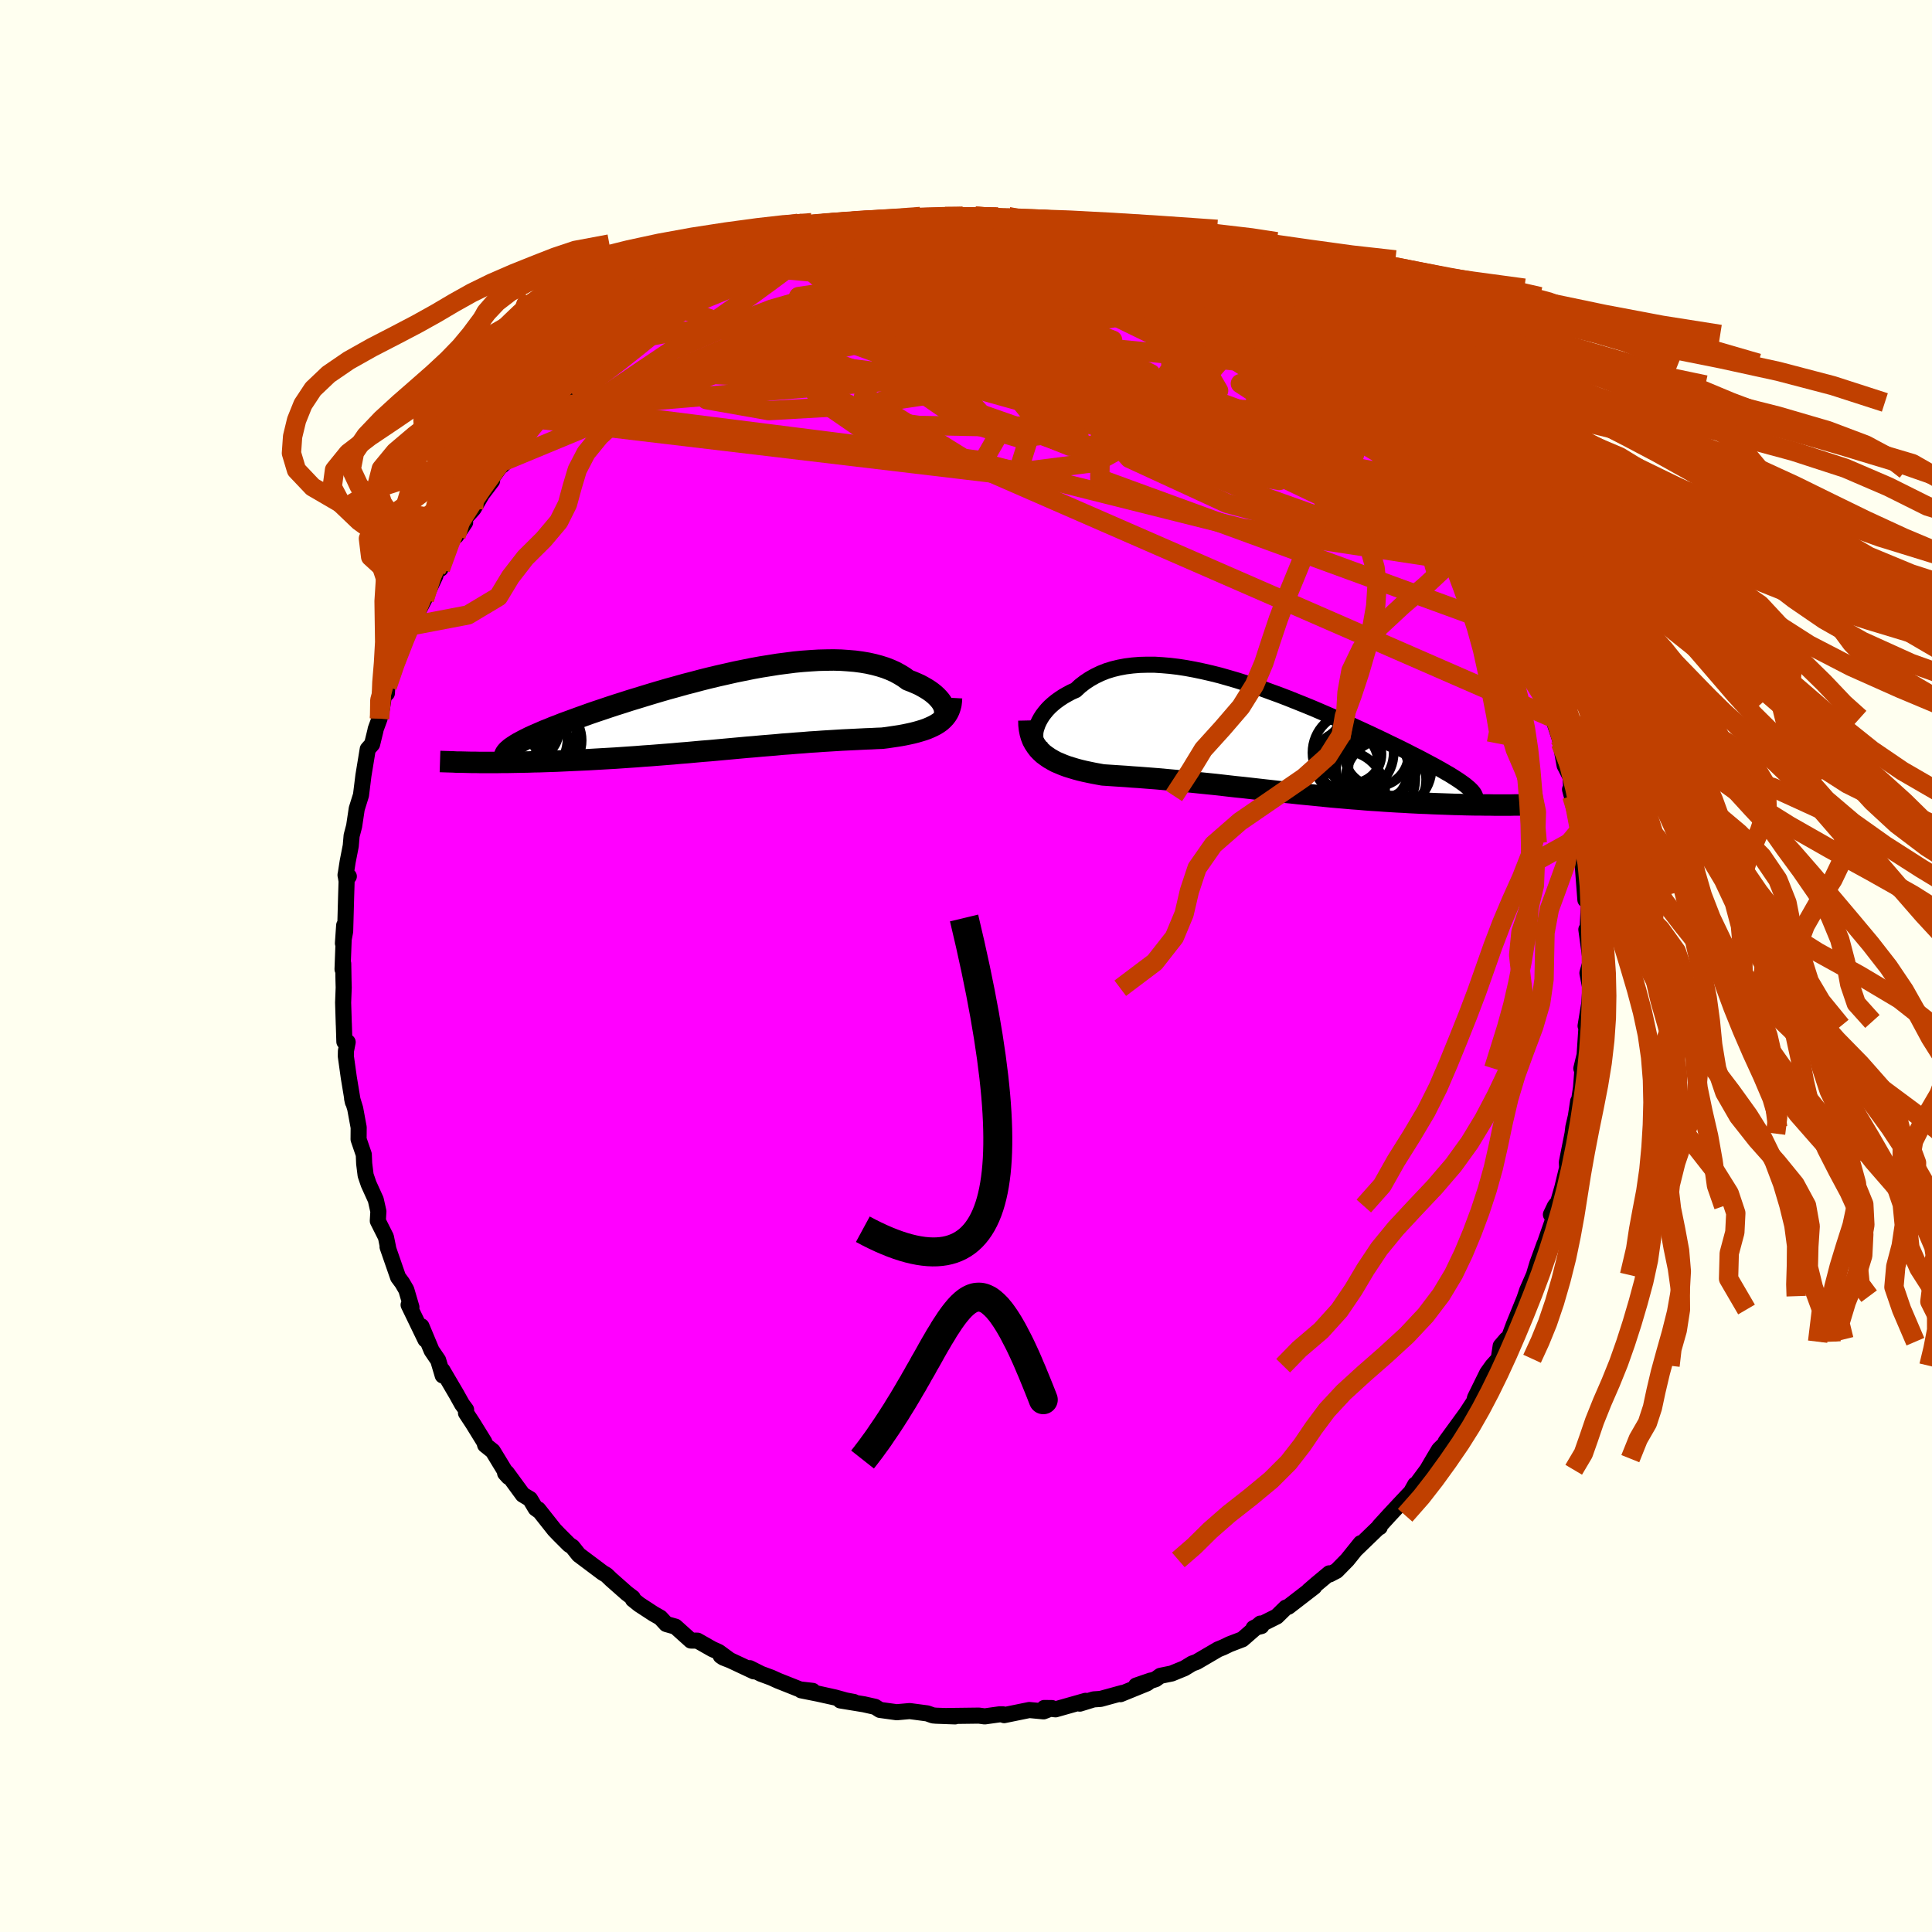 <svg xmlns="http://www.w3.org/2000/svg" width="500" height="500" viewBox="-100 -100 200 200"><defs><clipPath id="c"><path d="m22.57-.27-.07-.2-.09-.2-.12-.21-.15-.21-.18-.21-.2-.21-.23-.21-.26-.21-.28-.2-.3-.19-.33-.19-.35-.19-.38-.17-.4-.17-.42-.16-.41-.3-.44-.27-.47-.26-.51-.23-.54-.21-.57-.18-.6-.16-.63-.14-.65-.11-.68-.09-.71-.06-.73-.05-.76-.02-.77.01-.8.02-.81.05-.83.06-.84.08-.85.11-.86.11-.87.14-.88.14-.88.16-.89.18-.89.18-.88.2-.89.2-.88.21-.88.22-.86.23-.86.22-.85.24-.84.23-.83.24-.81.24-.79.24-.78.24-.76.23-.74.24-.73.23-.7.23-.68.23-.66.22-.64.22-.61.22-.59.21-.57.21-.55.2-.52.19-.5.2-.48.18-.45.19-.44.17-.41.18-.39.17-.37.16-.35.16-.32.16-.3.15-.28.15-.26.14-.24.14-.21.14-.2.13-3.8 1.6.44.01h1.87l.5-.01h.51l.52-.01.53-.01.55-.01.55-.01.57-.02.58-.01.58-.02.6-.02.61-.02.63-.03.64-.03.65-.03.66-.03.68-.03.68-.04.7-.04.7-.04.71-.04.72-.05.73-.05.74-.05.74-.06.75-.05.76-.06.75-.06.77-.06.76-.07.77-.06.76-.07.77-.07.77-.06.77-.07.76-.07.77-.07.76-.07.76-.07.75-.06.75-.07.74-.06.74-.06.73-.07.72-.05.71-.06.71-.05.7-.06.68-.04.68-.05.67-.04.65-.04.65-.04.63-.03.62-.03.6-.03.6-.03.57-.02.57-.03.55-.02.49-.06.47-.07.47-.07.45-.07.43-.08.43-.09.41-.09.39-.1.38-.11.36-.11.34-.12.33-.14.3-.14.29-.15.27-.17"/></clipPath><clipPath id="b"><path d="m-23.06-.82.09-.29.11-.31.14-.3.17-.31.19-.3.23-.3.25-.3.28-.29.31-.28.33-.27.36-.26.38-.25.4-.23.43-.23.45-.2.45-.42.49-.38.51-.34.55-.31.58-.28.6-.24.64-.2.66-.16.69-.13.72-.09.74-.06.76-.02h.78l.79.05.82.07.83.1.84.13.86.16.86.18.87.2.88.22.88.25.89.26.88.28.89.29.88.3.87.32.88.32.86.33.85.34.85.34.83.34.82.35.81.35.79.34.77.34.75.34.74.34.72.33.69.32.68.32.65.31.63.31.61.29.59.29.56.28.54.28.52.26.5.26.47.25.45.24.43.23.41.23.39.22.36.21.35.2.32.2.3.19.28.18.26.18.24.17.22.16.19.16.18.15 3.05 1.77h-.46l-.47-.01h-.49l-.49-.01h-.5l-.52-.01-.52-.01-.53-.02-.55-.01-.55-.02-.56-.02-.57-.02-.57-.02-.59-.03-.59-.02-.61-.03-.62-.03-.62-.04-.64-.03-.65-.04-.65-.04-.66-.05-.67-.04-.68-.05-.68-.06-.69-.05-.69-.06-.7-.06-.7-.06-.7-.07-.71-.07-.71-.07-.71-.07-.71-.07-.72-.08-.71-.07-.71-.08-.71-.08-.72-.08-.7-.08-.71-.08-.71-.08-.7-.07-.7-.08-.7-.08-.7-.08-.69-.07-.69-.07-.68-.07-.68-.07-.67-.07-.67-.06-.67-.06-.66-.06-.66-.06-.64-.05-.65-.05-.64-.05-.63-.04-.62-.05-.62-.04-.61-.04-.6-.04-.6-.04-.5-.09-.48-.09-.48-.1-.47-.1-.46-.11-.44-.12-.43-.13-.42-.13-.41-.15-.38-.16-.38-.16-.35-.19-.33-.19-.32-.22-.3-.22"/></clipPath><filter id="a"><feTurbulence baseFrequency=".05" numOctaves="3" result="noise" type="noise"/><feDisplacementMap in="SourceGraphic" in2="noise" scale="2"/></filter></defs><rect width="100%" height="100%" x="-100" y="-100" fill="ivory"/><path fill="#F0F" stroke="#000" stroke-linejoin="round" stroke-width="1.667" d="m64.33.73.3 1.57-.03-.59v1.03l-.08 1.13-.38 2.33.13-.46-.23 3.47-.34 1.4.12.01-.15 1.96-.31 2.06.01-.63-.24 1.56-.26 1.12-.08.66-.59 2.97.03.57-.5 2.06-.43 1.5-.33.4-.42.88.58-.59-.4 1.26-1.05 3.01.2-.62-.73 2-.36 1.2-.7 1.6-.66 1.97.48-1.38-1.19 2.92-.67 1.79-.11-.24-.59.69-.2 1.32-.65.72-.54.75-1.27 2.58-.09.37-1.02 1.56-.62 1.06.9-1.48-2.2 3.02.6-.44-1.28 1.25-.57.95-.67 1.15-1.22 1.65-.02-.11-.43.77-1.02 1.08-1.23 1.32-1.03 1.13.04.1-.07-.02-2.34 2.26.44-.58-1.39 1.73-1.11 1.13-.71.37-.04-.11-1.32 1.1-.81.7.56-.4-2.67 2.06-.26.09-.94.92-2.4 1.2.81-.21-.1-.26-1.87 1.63-1.33.51-.66.32-.52.21-2.22 1.3-.47.17-.8.49-1.32.54-1.17.24-.49.35-2.02.66 1.51-.52-.38.29-2.75 1.12.21-.13-2.26.62-.73.05-1.43.44.6-.29-3.11.88-1.17-.14.8.01-.87.34-1.48-.14-2.6.53-.11-.08h-.39l-1.51.21-.61-.08-3.15.04-.04-.01.73.05-1.95-.07-.34-.03-.59-.21-1.82-.24-1.34.12-1.74-.24-.5-.32-1.15-.26-2.45-.4 1.41.16-.84-.16-1.12-.31-1.76-.39-1.75-.35 1.2.06-1.31-.15-2.29-.91-.68-.31-1.08-.4-1.15-.58.42.33-3.43-1.61.26.18.69.27-1.16-.85-.67-.3-1.53-.87-.68-.01-1.6-1.44-.95-.27-.61-.66-.72-.41-1.47-.96-.65-.52-.02-.17-.61-.46-1.62-1.43-.49-.47-.39-.23-2.48-1.86-.65-.82-.35-.23-1.03-1.03-.49-.51-1.67-2.11.15.2-.42-.3-.58-.97-.75-.45-1.66-2.27-.17.04.35.39-1.63-2.68-.79-.63-.08-.3-1.19-1.93-.71-1.08.01-.34-.42-.57-.58-1.04-1.45-2.47.03.54-.47-1.58-.68-1-1.05-2.51.41 1.38-1.74-3.6.28.34.01-.1-.53-1.8-.42-.72-.43-.58-1.09-3.14.06.1-.23-1.12-.84-1.67.06-.99-.27-1.2-.74-1.63-.31-.91-.15-1.2-.04-.94-.54-1.58.01-1.23-.36-1.95-.32-1.04.08.37-.42-2.53-.31-2.22.01-.54.18-.92-.34-.04-.06-1.9v.12l-.07-2.27.06-1.56-.02-.71-.03-1.76-.07.58.17-4.55-.13 1.86.23-1.23.1-3.58.05-1.62-.11-.66.34.16-.34-.11.22-1.41.32-1.64.09-1.05.26-.99.27-1.8.44-1.41.25-2.02.45-2.74.45-.51.34-1.39.03-.17.4-1.09.26-1.11.19-1.26.31-.25.04-.69 1.01-2.93-.46 1.09 1.31-3.07.41-1.35.26-.35.12-.17.47-.88.72-1.39 1.14-2.43.08-.6.45-.12.73-1.77.59-1.82.29.2.94-1.41-.34-.07 1.21-1.35.87-1.5 1.05-1.39-.84.86 1.93-2.68.15-.21-.2.44 1.57-1.53 1.08-1.86.32-.57 1.09-.79 1.24-1.42-.16.04-.34.33.68-.7 2.71-2.8.55-.28 1.81-1.97-.77.85 1.13-.79-.09-.05 1.45-1.53 2.55-1.71-1.08.64 1.43-.65 2.16-1.45h-.37l.54-.34.1-.08 1.42-.77 2.41-1.53-1.14.62 2.17-1.26 1.36-.38 1.08-.67 1.16-.7.15.28.1-.16 2.43-.93.07-.18-.38.15 2.62-.73 1.01-.54 2.3-.49.58-.27v.26l1.29-.35 2.37-.76-.69.05.37.23.63-.21 1.98-.13 1.91-.38-.25-.03 2.03.05 1.54-.19-.28-.09 1.05.06.98-.09 1.1-.01.17.2 1.09-.12 2.17-.03 1 .24.95.22-.21.07 2.57.35.2-.06.59.02 2.23.48-.15.16 2.19.23 1.07.18.39.33 1.02.47.08-.09 2.26.77-.4-.23 2.79.9-.26.23.76.21 1.01.57.65.1 1.52.84-.36-.18 2.04.89-.11-.12 1.38.83 1.62.88L31-68.17l.17.3-.35-.33 2.94 2.19-.23.04.23-.02 1.2.61 1.34 1.5 1.85 1.48-.15-.49 1.17 1.48-.62-.87 1.97 2.13.18-.01 1.24 1.03.82.79.64.86.78.68 1.41 1.65-.82-.69 1.65 2.04.56.86.37.29-.17-.22 1.15 1.53.91 1.44 1.35 2.16.83.53-.35.36.9.95 1.36 2.12.6.71-.13.24.62 1.44-.08-.11.72 1.32-.06.25.84 1.62.96 1.3.61 1.38.26 1.21.16.16 1.15 2.95.36.83.3.42.93 3.38.16.44-.25-.45.28 1.02.7 2.11.38 1.5-.29-1 .42 2.3.6 1.17.14 1.98-.18-.67.34.82.66 3.39-.01 1.34.04-.64.32 2.71-.07-.22.31 4.03.25-.59-.02.51.11.86-.14 2.83-.1-.54.45 3.29-.34 1.22.3 1.57" filter="url(#a)"/><path fill="#fff" d="m-23.06-.82.09-.29.11-.31.14-.3.17-.31.19-.3.23-.3.25-.3.28-.29.31-.28.33-.27.36-.26.38-.25.4-.23.43-.23.45-.2.45-.42.49-.38.51-.34.55-.31.58-.28.6-.24.64-.2.66-.16.69-.13.72-.09.74-.06.76-.02h.78l.79.05.82.07.83.1.84.13.86.16.86.18.87.2.88.22.88.25.89.26.88.28.89.29.88.3.87.32.88.32.86.33.85.34.85.34.83.34.82.35.81.35.79.34.77.34.75.34.74.34.72.33.69.32.68.32.65.31.63.31.61.29.59.29.56.28.54.28.52.26.5.26.47.25.45.24.43.23.41.23.39.22.36.21.35.2.32.2.3.19.28.18.26.18.24.17.22.16.19.16.18.15 3.05 1.77h-.46l-.47-.01h-.49l-.49-.01h-.5l-.52-.01-.52-.01-.53-.02-.55-.01-.55-.02-.56-.02-.57-.02-.57-.02-.59-.03-.59-.02-.61-.03-.62-.03-.62-.04-.64-.03-.65-.04-.65-.04-.66-.05-.67-.04-.68-.05-.68-.06-.69-.05-.69-.06-.7-.06-.7-.06-.7-.07-.71-.07-.71-.07-.71-.07-.71-.07-.72-.08-.71-.07-.71-.08-.71-.08-.72-.08-.7-.08-.71-.08-.71-.08-.7-.07-.7-.08-.7-.08-.7-.08-.69-.07-.69-.07-.68-.07-.68-.07-.67-.07-.67-.06-.67-.06-.66-.06-.66-.06-.64-.05-.65-.05-.64-.05-.63-.04-.62-.05-.62-.04-.61-.04-.6-.04-.6-.04-.5-.09-.48-.09-.48-.1-.47-.1-.46-.11-.44-.12-.43-.13-.42-.13-.41-.15-.38-.16-.38-.16-.35-.19-.33-.19-.32-.22-.3-.22" filter="url(#a)" transform="translate(30.29 -23.62)"/><path fill="#fff" d="m22.57-.27-.07-.2-.09-.2-.12-.21-.15-.21-.18-.21-.2-.21-.23-.21-.26-.21-.28-.2-.3-.19-.33-.19-.35-.19-.38-.17-.4-.17-.42-.16-.41-.3-.44-.27-.47-.26-.51-.23-.54-.21-.57-.18-.6-.16-.63-.14-.65-.11-.68-.09-.71-.06-.73-.05-.76-.02-.77.01-.8.02-.81.05-.83.06-.84.08-.85.11-.86.11-.87.14-.88.14-.88.16-.89.18-.89.18-.88.2-.89.2-.88.21-.88.22-.86.23-.86.22-.85.24-.84.23-.83.24-.81.24-.79.24-.78.24-.76.23-.74.24-.73.23-.7.23-.68.23-.66.22-.64.22-.61.22-.59.21-.57.21-.55.2-.52.19-.5.2-.48.18-.45.19-.44.17-.41.18-.39.17-.37.16-.35.16-.32.16-.3.15-.28.15-.26.14-.24.14-.21.14-.2.13-3.8 1.6.44.01h1.87l.5-.01h.51l.52-.01.53-.01.55-.01.55-.01.57-.02.58-.01.58-.02.6-.02.61-.02.63-.03.64-.03.65-.03.66-.03.68-.03.68-.04.7-.04.7-.04.71-.04.72-.05.73-.05.74-.05.74-.06.75-.05.76-.06.75-.06.77-.06.76-.07.77-.06.76-.07.77-.07.77-.06.77-.07.76-.07.77-.07.76-.07.76-.07.75-.06.75-.07.74-.06.74-.06.73-.07.72-.05.71-.06.71-.05.7-.06.68-.04.68-.05.67-.04.65-.04.65-.04.63-.03.62-.03.6-.03.6-.03.57-.02.57-.03.55-.02.49-.06.47-.07.47-.07.45-.07.43-.08.43-.09.41-.09.39-.1.38-.11.36-.11.34-.12.33-.14.3-.14.29-.15.27-.17" filter="url(#a)" transform="translate(-24.81 -26.4)"/><g fill="none" stroke="#000" transform="translate(30.29 -23.62)"><path stroke-linejoin="round" stroke-width="1.667" d="m-22.11 1.27-.24-.08-.21-.13-.18-.16-.14-.18-.11-.21-.08-.24-.04-.25-.01-.27.01-.28.05-.29.09-.29.11-.31.14-.3.17-.31.19-.3.23-.3.25-.3.28-.29.31-.28.33-.27.36-.26.38-.25.4-.23.43-.23.45-.2.45-.42.49-.38.51-.34.55-.31.58-.28.6-.24.64-.2.66-.16.69-.13.72-.09.74-.06.76-.02h.78l.79.05.82.07.83.1.84.13.86.16.86.18.87.2.88.22.88.25.89.26.88.28.89.29.88.3.87.32.88.32.86.33.85.34.85.34.83.34.82.35.81.35.79.34.77.34.75.34.74.34.72.33.69.32.68.32.65.31.63.31.61.29.59.29.56.28.54.28.52.26.5.26.47.25.45.24.43.23.41.23.39.22.36.21.35.2.32.2.3.19.28.18.26.18.24.17.22.16.19.16.18.15.15.14.14.14.11.13.1.13.07.12.06.12.04.12.02.1v.11l-.01.1" filter="url(#a)"/><path stroke-linejoin="round" stroke-width="2.222" d="m-23.78-1.8.01.47.05.44.08.4.11.38.14.36.18.33.2.3.22.29.25.26.27.25.3.22.32.22.33.19.35.19.38.16.38.16.41.15.42.13.43.13.44.12.46.11.47.1.48.1.48.09.5.09.6.04.6.04.61.04.62.04.62.05.63.04.64.05.65.05.64.05.66.06.66.06.67.06.67.06.67.07.68.07.68.07.69.07.69.07.7.08.7.08.7.08.7.07.71.08.71.08.7.08.72.08.71.08.71.08.71.07.72.08.71.07.71.07.71.07.71.07.7.07.7.06.7.06.69.06.69.05.68.06.68.05.67.04.66.05.65.04.65.04.64.03.62.04.62.03.61.03.59.02.59.03.57.02.57.02.56.02.55.02.55.01.53.02.52.01.52.01h.5l.49.01h.49l.47.01h1.78l.42-.01h.8l.38-.01.37-.01h.37l.35-.01" filter="url(#a)"/><circle cx="8.745" cy="5.691" r="4.366" clip-path="url(#b)" filter="url(#a)"/><circle cx="13.165" cy="4.326" r="4.178" clip-path="url(#b)" filter="url(#a)"/><circle cx="9.715" cy="1.681" r="3.004" clip-path="url(#b)" filter="url(#a)"/><circle cx="11.96" cy="1.731" r="4.736" clip-path="url(#b)" filter="url(#a)"/><circle cx="11.77" cy="3.221" r="3.752" clip-path="url(#b)" filter="url(#a)"/><circle cx="9.065" cy="2.546" r="3.298" clip-path="url(#b)" filter="url(#a)"/><circle cx="11.495" cy="4.181" r="4.732" clip-path="url(#b)" filter="url(#a)"/><circle cx="13.605" cy="3.116" r="4.304" clip-path="url(#b)" filter="url(#a)"/><circle cx="9.78" cy="1.536" r="4.204" clip-path="url(#b)" filter="url(#a)"/><circle cx="12.205" cy="1.701" r="3.316" clip-path="url(#b)" filter="url(#a)"/></g><g fill="none" stroke="#000" transform="translate(-24.81 -26.4)"><path stroke-linejoin="round" stroke-width="2.222" d="m21.67 1.03.22-.04.19-.06.17-.09.13-.11.1-.13.08-.15.04-.16.02-.18-.01-.18-.04-.2-.07-.2-.09-.2-.12-.21-.15-.21-.18-.21-.2-.21-.23-.21-.26-.21-.28-.2-.3-.19-.33-.19-.35-.19-.38-.17-.4-.17-.42-.16-.41-.3-.44-.27-.47-.26-.51-.23-.54-.21-.57-.18-.6-.16-.63-.14-.65-.11-.68-.09-.71-.06-.73-.05-.76-.02-.77.01-.8.02-.81.05-.83.06-.84.08-.85.11-.86.11-.87.14-.88.14-.88.16-.89.18-.89.18-.88.2-.89.2-.88.21-.88.22-.86.23-.86.22-.85.24-.84.23-.83.24-.81.24-.79.24-.78.24-.76.23-.74.24-.73.23-.7.23-.68.23-.66.22-.64.22-.61.22-.59.21-.57.21-.55.2-.52.19-.5.2-.48.18-.45.19-.44.17-.41.18-.39.17-.37.16-.35.16-.32.16-.3.15-.28.15-.26.14-.24.14-.21.14-.2.13-.17.12-.15.13-.13.11-.11.12-.09.11-.07.11-.05.1-.03.11-.01.09.01.1" filter="url(#a)"/><path stroke-linejoin="round" stroke-width="2.222" d="m23.31-1.36-.02.36-.04.33-.08.3-.1.29-.13.27-.15.24-.18.23-.2.21-.22.2-.25.18-.27.17-.29.15-.3.14-.33.14-.34.12-.36.11-.38.11-.39.1-.41.09-.43.09-.43.08-.45.07-.47.07-.47.07-.49.06-.55.02-.57.03-.57.02-.6.03-.6.03-.62.03-.63.03-.65.04-.65.04-.67.04-.68.05-.68.04-.7.06-.71.05-.71.06-.72.05-.73.07-.74.06-.74.06-.75.07-.75.06-.76.07-.76.07-.77.07-.76.07-.77.07-.77.06-.77.07-.76.07-.77.06-.76.07-.77.06-.75.06-.76.06-.75.05-.74.06-.74.05-.73.05-.72.05-.71.04-.7.04-.7.04-.68.04-.68.03-.66.03-.65.03-.64.03-.63.03-.61.02-.6.02-.58.02-.58.01-.57.02-.55.01-.55.01-.53.01-.52.01h-.51l-.5.01h-1.87l-.44-.01h-.42l-.41-.01-.4-.01-.39-.01h-.37l-.36-.02-.35-.01-.34-.01-.33-.01-.31-.01" filter="url(#a)"/><circle cx="-19.682" cy="1.715" r="4.218" clip-path="url(#c)" filter="url(#a)"/><circle cx="-22.487" cy="5.265" r="3.058" clip-path="url(#c)" filter="url(#a)"/><circle cx="-20.402" cy="1.995" r="3.068" clip-path="url(#c)" filter="url(#a)"/><circle cx="-23.317" cy="5.7" r="4.654" clip-path="url(#c)" filter="url(#a)"/><circle cx="-18.837" cy="3.045" r="3.86" clip-path="url(#c)" filter="url(#a)"/><circle cx="-23.397" cy="3.525" r="4.038" clip-path="url(#c)" filter="url(#a)"/><circle cx="-22.772" cy="3.285" r="4.032" clip-path="url(#c)" filter="url(#a)"/><circle cx="-21.842" cy="3.98" r="3.478" clip-path="url(#c)" filter="url(#a)"/><circle cx="-22.582" cy="3.38" r="4.296" clip-path="url(#c)" filter="url(#a)"/><circle cx="-20.747" cy="2.895" r="4.302" clip-path="url(#c)" filter="url(#a)"/></g><g fill="none" stroke="#C04000" stroke-linejoin="round" stroke-width="2"><path d="m18.57-74.21.44.1.92.35.84.37.72.33.63.29.53.24.38.19.19.11-.02.04-.24-.03-.49-.12-.81-.22-1.23-.38-1.77-.58-2.35-.8-2.93-1.03m11.26 3.76.22.09.56.31.52.38.39.43.17.44-.15.37-.52.3-.89.2-1.26.11-1.63.04-2.01-.04-2.43-.1-2.89-.16-3.41-.24-4.03-.35-4.64-.47-5.19-.6-5.61-.72-6.13-.8" filter="url(#a)"/><path d="m46.42-53.8.38.56.17.31.11.35.08.44-.05.42-.29.25-.6-.02-.94-.32-1.3-.61-1.65-.91-2.07-1.23-2.5-1.58-2.99-1.95-3.46-2.29-3.94-2.64L23-65.98l-4.82-3.27-5.41-3.63m-48.52 7.99 1.47-.98.84-.53.84-.53.81-.52.72-.49.66-.44.64-.42.64-.39.62-.36.55-.28.42-.19.25-.06.05.1-.19.25-.42.41-.65.57-.89.73-1.14.92-1.46 1.16-1.79 1.44-2.11 1.69-2.3 1.77-2.29 1.62m56.71-15.47.56.12.8.26.67.28.43.26.15.25-.15.21-.45.17-.73.13-1.05.09-1.35.05-1.69.02h-2.05l-2.45-.03L6-73.14l-3.48-.13-4.15-.19-4.96-.24-5.89-.18m-6.8-.1.1-.11.53-.16.83-.2.8-.14.57-.01.23.16-.11.33-.46.51-.83.72-1.2.94-1.55 1.15-1.84 1.34-2.13 1.52-2.47 1.73-2.93 1.99-3.48 2.34-4.12 2.78-4.87 3.33" filter="url(#a)"/><path d="m8.89-76.76.82.17.77.3.47.36.12.41-.28.49-.72.58-1.16.67-1.56.77-1.97.87-2.41.96L.08-70.1l-3.45 1.21-4.07 1.39-4.71 1.58-5.31 1.74-5.83 1.79-6.23 1.75-6.72 1.77m1.96-7.09 1.42-.77 1.07-.7.74-.52.61-.43.65-.42.68-.41.68-.39.6-.32.48-.21.3-.07.09.08-.16.25-.4.41-.67.6-.94.8-1.26 1.03-1.59 1.29-1.87 1.52-2.08 1.65-2.21 1.68-2.51 1.83m98.06 23.43.28.98.4 1.08.44 1.13.37 1.02.27.81.12.52-.04.17-.19-.19-.36-.55-.53-.92-.72-1.31-.92-1.75-1.16-2.24-1.44-2.81-1.83-3.55-2.25-4.42M23.12-72.43l1.07.62.99.6 1.17.76 1.38.95 1.55 1.13 1.63 1.24 1.62 1.3 1.57 1.29 1.5 1.27 1.42 1.23 1.34 1.15 1.26 1.07 1.17.97 1.08.87.96.79.82.68.62.51.4.28.25.08m-66.73-17.25.75-.35 1.15-.44 1.21-.41 1.34-.4 1.52-.42 1.61-.42 1.57-.4 1.42-.34 1.22-.28 1-.24.74-.18.43-.12.08-.05-.24.02-.54.07-.72.06" filter="url(#a)"/><path d="m33.53-65.97.46.21.65.57.51.62.14.46-.3.23-.72.04-1.1-.11-1.46-.24-1.84-.36-2.27-.5-2.76-.67-3.33-.84-3.94-1.05L13-68.88 7.82-70.4l-5.63-1.8-5.83-2.15M8.69-76.7h.43l.81.13.95.19.93.2.83.2.65.2.47.19.3.17.13.17-.04.14-.22.13-.46.11-.72.08-1.04.06-1.36.01-1.71-.02-2.03-.06-2.35-.11-2.61-.17-2.87-.21-3.24-.22-3.9-.15" filter="url(#a)"/><path d="m26.21-71 1.47.91 1.62 1.12 1.55 1.17 1.47 1.22 1.47 1.28 1.49 1.32 1.48 1.3 1.44 1.26 1.41 1.21 1.37 1.18 1.27 1.12 1.07.95.76.64.55.38m-50.1-21.42 1.59-.01.93-.01.52.04.31.11.17.19.02.27-.15.37-.34.46-.58.58-.87.69-1.19.81-1.54.92-1.9 1.04-2.29 1.19-2.72 1.37-3.16 1.55-3.6 1.73-3.98 1.81-4.34 1.86-4.77 1.93-5.43 2.18" filter="url(#a)"/><path d="m-37.11-63.31.65-.47 1.55-.76 1.91-.6 2.13-.39 2.37-.23 2.59-.13 2.8-.04 3.04.02 3.3.06 3.58.1 3.84.14 4.07.19 4.25.24 4.38.29 4.47.33 4.49.39 4.51.42 4.5.45 4.49.46 4.47.45 4.36.35M23.12-72.43l1.02.55.81.4.88.43.96.5 1 .55.95.56.83.52.66.45.48.37.32.28.16.21v.12l-.16.03-.35-.07-.58-.21-.87-.36-1.18-.55-1.51-.72-1.84-.89-2.12-1.05-2.37-1.22-2.6-1.45m-40.73 1.51.97-.35 1.09-.09 1.49-.06 1.83-.04 2.16-.01 2.47.05 2.77.08 3 .13 3.14.2 3.22.27 3.23.33 3.22.35 3.18.36 3.15.37 3.14.41 3.17.42 3.17.41 3.15.37 3.16.44" filter="url(#a)"/><path d="m14.82-75.69.44.32.41.27.31.25.14.25-.13.25-.49.25-.93.23-1.41.23-1.9.22-2.41.21-2.91.19-3.42.17-3.95.15-4.5.12-5.05.06-5.62-.02m60 15.06.78.8.59.73.43.63.32.54.2.41.07.31-.05.22-.18.15-.32.07-.5-.07-.74-.28-.99-.51-1.27-.77-1.56-1.03-1.88-1.32-2.22-1.63-2.59-1.94-2.98-2.26-3.35-2.54-3.69-2.81-3.96-3.1" filter="url(#a)"/><path d="m-21.81-72.89.82-.29 1.35-.25 1.56-.1 1.88-.02 2.24.06 2.51.13 2.68.23 2.78.34 2.85.42 2.91.49 2.95.55 3.01.6 3.07.64 3.13.66 3.2.67 3.23.67 3.24.7 3.22.73 3.17.77 3.1.82 2.91.79m6.7 4.12.77.84.06.65-.59.52-1.26.39-1.95.25-2.66.1-3.41-.04-4.14-.22-4.9-.39-5.65-.54-6.4-.66-7.22-.76-8.13-.91-9.09-1.18-10.12-1.5" filter="url(#a)"/><path d="m54.42-41.39-25.87-3.94-28.8-7.22-10.35-6.42 2.38-4.36 5.53-2.61 3.42-1.59 1.1-1.1.9-.78 2.53-.24 4.56.67 5.73 1.79 5.5 2.68 3.88 2.86 1.22 2.09-2.02.6-5.19-1-7.56-1.96-8.11-1.92-5.84-1.11-.47-.28 6.18.05 9.47.3 2.57.09-28.84-10.98" filter="url(#a)"/><path d="m49.24-49.9-23.62-4.5-14.88.59-3.55-1.43.36-2.86.07-2.54-1.26-1.55-1.42-.51-.3.52.45 1.27-.41 1.13-1.83-.08-1.88-1.76-.79-3.22-.64-4.34 1.74-4.47 16.89-.79" filter="url(#a)"/><path d="m-47.82-52.26 30.11-12.47 10.66.26 2.85 1.91 2.53.44 4.01-.31 4.12.02 1.67.39-2.29.03-5.3-.89-5.32-1.71-2.01-1.96 3.04-1.57 7.37-.79 9.01.18 7.54 1.23 4.34 2.22 1.71 2.71-.63.78L6.12-77.05" filter="url(#a)"/><path d="m-23.12-72.47 21.6 1.9-4.36.99-4.13.19-1.05.12.34 1.55 1.61 3.41 3.55 4.32 5.3 3.64 5.76 1.7 4.76-.59 3.23-2.18 2.22-2.45 1.67-1.45-.03.32-3.37 3-.13 7.57 43.82 16.01" filter="url(#a)"/><path d="m31-68.17 15.27 18.23 2.03 5.81-8.39-.3-12.89-3.46-10.11-4.66-4.14-4.63-.02-4.17.35-3.58-1.79-2.77-4.15-1.51-5.24.22-4.8 2.02-3.19 3.25-1.11 3.13.34 1.14.02-2.37-2.11-5.49-5.32-5.1-7.46-.64" filter="url(#a)"/><path d="m24.64-71.59-16.5.43 2.17 1.08-2.61-.3-6.73-1.36-6.14-1.46-3.03-.88.54-.05 3.59.72 5.48 1.21 5.87 1.33 5.12 1.21 3.82 1.05 1.48.44-1.35-1.41 12.86.29" filter="url(#a)"/><path d="M55-39.93 10.52-61.16l-21.99-4.02-6.01 2.37 2.28 4.18 5.58 3.84 7.32 2.62 8.27.98 7.48-.95 4.82-2.66 1.81-3.34.33-2.59.72-1.02 1.57.15 1.13.1-.74-.62-1.89-.31.14 2.18 1.35 2.72-24.87-20.06" filter="url(#a)"/><path d="M56.8-37.01 36.1-54.77l-22.93-8.32-17.06-3.45-10.89-.95-7.01.59-4.68 1.34-2.75 1.22-.61.37 1.66-.73 3.54-1.54 4.46-1.74 4.22-1.22 3.26-.2 2.31 1.06 1.99 2.16 2.12 2.54 1.84 1.69 1.45-.39 4.66-2.4 14.42-2.5 13.11-2.05" filter="url(#a)"/><path d="m-43.96-56.57 49.22 5.85 1.86-5.9-2.93-3.58L2-61.33l-3.48-.69-3.96-1.4-1.91-2.03 1.24-1.91 3.2-1.16 2.91-.4 1.2-.04.04-.06 1.1-.05 3.96.14 5.51-.13 2.35-1.64-2.23-3.03 9.03.19" filter="url(#a)"/><path d="m31.17-67.87-15.94-4.27 4.05 2.57 5.58 3.85 1.75 2.8-1.83 1.87-4.52 1.11-6.29.15-6.51-.7-4.96-.83-2.49-.22-.12.53 2.12.85 4.95.67 8.39.6 11.18 1.63 12.39 5.07 12.46 10.98 9.1 14.52" filter="url(#a)"/><path d="M-42.88-57.95 1.8-52.29l1.75-3.04-1.71-1.53-1.75-1.91-2.74-3.07-2.73-3.3-1.38-2.57.41-1.4 1.99-.16 3.28 1.11 4.46 2.4 5.64 3.56 6.61 4.25 6.98 4.13 6.17 2.92 3.66.64-.65-2.27-5.97-4.83-10.72-5.96-13.12-4.94-12.06-2.11-7.25 1.07 3.14 1.94 32.76-6.85" filter="url(#a)"/><path d="m31.17-67.87-17.05-.99-9.92 2.64 1.6 4.79 5.58 4.52 5.25 2.69 2.75.4-1.4-1.6-6.12-2.87-9.57-3.24-10.22-2.89-7.61-2.02-2.4-.48 4.81 2.04L1.4-59.63l26.37 7.34 23.3 5.44" filter="url(#a)"/><path d="M60.76-25.67.98-51.76l-19.83-9.64-7.2-1.69-2.67 1.99 1.85 2.47 6.44 1.14 9.33-.53 9.75-1.47 7.82-1.49 3.97-1.08-.65-.93-3.33-.94-1.03.35 4.94 4.12 1.7 6.01-42.59-14.95" filter="url(#a)"/><path d="m14.82-75.69-5.89-.52-6.3 1.54-5.65 2.56-.73 2.5 4.96 2.39 8.02 2.39 7.07 2.1 2.83 1.41-2.7.65-7.19.27-8.91.45-7.41.91-3.58 1.25.98 1.15 4.81.68 7.36.14 8.7-.2 8.85-.29 7.26-.5 3.55-1.06-.89-1.66-1.56-.76 7.31 4.78 20.13 17.2" filter="url(#a)"/><path d="m33.76-66.01-5.95 11.99-16.86-5.59-5.47-6.04.85-3.35.57-.85-1.48 1.18-1.51 2.77L5.27-62l5.64 4.5 9.05 4.56 10.08 4.09 8.59 3.07 5.39 1.59 1.7-.09-1.51-1.61-3.73-2.56-4.99-2.85-5.72-2.76-6.42-2.7-7.22-2.94-7.57-3.36-5.96-3.77 2.57-2.92 28.36 3.78" filter="url(#a)"/><path d="m26.21-71-32.08 1.88-18.12 5.5-1.75 2.41 10.28.43 14.8.46 12.16.8 5.12.35-2.64-.81-8.04-1.89-9.6-2.27L-11.3-66l-3.7-.88.39.41 3.27 1.68 4.06 2.37 2.4 1.5-1.11-1.43-4.44-4.89-5.95-4.97-5.33-.84" filter="url(#a)"/><path d="m-43.22-57.62 33.38-7.01 16.03 3.41 13.35 6.24 5.96 3.37-1.51-.85-4.7-3.3-4.28-3.51-3.04-2.64-2.54-1.82-2.31-1.54-1.31-1.72.6-1.97 2.38-1.9 2.94-1.25 2.17-.3-.25.1-7.62-1.13-21.99-1.84" filter="url(#a)"/><path d="m45.59-55.15-27.54-13.4-8.61-2.79-4.2.18-3.34.34-.33.01 3.13-.13 4.17.02 2.56.43.46 1.08-.21 1.78-.16 2.17-1.65 1.98-5.14 1.36-9.89 1.33-38.06 3.17M63.56-13.37l-4.62 2.55-.1 2.48-.58 2.41-.81 2.4-.24 2.4.27 2.38.3 2.39-.12 2.42-.62 2.46-.99 2.46-1.17 2.46-1.28 2.44-1.45 2.39-1.69 2.34-1.93 2.25-2.06 2.18-1.98 2.13-1.72 2.1-1.41 2.12-1.26 2.12-1.45 2.14-1.89 2.09-2.25 1.92-1.68 1.72M-1.13-77.53l1.91-.02 1.91.1 2 .19 2.14.27 2.31.32 2.39.38 2.37.43 2.29.49 2.19.55 2.1.63 2.03.69 2.01.76 1.98.82 1.96.89 1.97.95 2.02 1.03 2.1 1.12 2.26 1.2 2.42 1.29 2.53 1.36 2.58 1.4 2.53 1.41 2.47 1.43 2.45 1.44 2.5 1.49 2.43 1.51 2.09 1.47 1.48 1.35 1.32 1.24" filter="url(#a)"/><path d="m-2.18-77.59 1.86.02 2.08.09 2.35.16 2.51.22 2.66.28 2.77.35 2.82.42 2.75.48 2.57.53 2.35.58 2.22.61 2.28.65 2.55.72 2.96.79 3.41.9 3.78 1.01 3.99 1.1 4.04 1.17 4.01 1.19 3.97 1.19 3.97 1.19 3.87 1.22 3.61 1.31 3.54 1.44 4.38 1.59 5.67 1.58" filter="url(#a)"/><path d="m-3.44-77.31 1.45-.17 1.77-.03 2.08.07 2.34.15 2.56.22 2.66.28 2.65.36 2.54.41 2.45.48 2.45.54 2.63.58 3 .62 3.5.67 4.02.74 4.41.82 4.56.92L46-69.64l3.85 1.1 3.13 1.15 2.43 1.19 2 1.21 2.01 1.25 2.46 1.28 3.24 1.34 4.15 1.41 5.02 1.48 5.78 1.53 6.27 1.54 6.27 1.56L98-52l3.67 2.1" filter="url(#a)"/><path d="m-5.47-77.36 2.6-.1 1.8-.05 1.59.02 1.55.1 1.59.18 1.65.25 1.68.31 1.66.37 1.61.43 1.53.48 1.44.55 1.35.62 1.27.68 1.16.75 1.07.82.96.88.88.95.79 1.02.73 1.11.67 1.2.66 1.28.65 1.36.65 1.4.6 1.42.48 1.42.24 1.44-.18 1.5-.72 1.56-.91 1.51.46 1.25" filter="url(#a)"/><path d="m-7.13-76.95 2.01-.3 2.09-.15 2.07-.07 2.15.02 2.23.09 2.29.18 2.36.24 2.44.31 2.53.36 2.57.43 2.61.48 2.64.55 2.7.62 2.8.69 2.9.75 3.02.82 3.1.88 3.19.95 3.29 1.03 3.41 1.11 3.59 1.2 3.86 1.29 4.17 1.35 4.59 1.4 5.09 1.42 5.61 1.43 5.97 1.45 5.9 1.49 5.17 1.51 3.92 1.48 2.52 1.35 1.61 1.25" filter="url(#a)"/><path d="m-9.74-76.61 2.33-.33 2.2-.26 2.1-.16 2.02-.07 2.05.01 2.23.09 2.54.17 2.82.24 2.98.3 2.92.37 2.71.42 2.46.49 2.33.55 2.36.62 2.52.68 2.75.76 2.99.82 3.22.88 3.49.96 3.8 1.03 4.11 1.12 4.32 1.2 4.35 1.28 4.18 1.35 3.92 1.4 3.73 1.42 3.79 1.44 4.16 1.45 4.7 1.49 5.14 1.52 5.3 1.53 5.2 1.57 5.25 1.83 6.27 2.7" filter="url(#a)"/><path d="m-9.74-76.61 2.32-.33 2.19-.25 2.06-.17 1.92-.07H.61l1.87.09 1.92.16 1.96.24 1.98.29 1.97.36 1.93.42 1.88.47 1.83.54 1.82.6 1.81.68 1.82.74 1.82.8 1.82.86 1.8.93 1.78 1 1.76 1.09 1.77 1.18 1.78 1.29 1.79 1.38 1.75 1.44 1.65 1.41 1.5 1.32 1.39 1.26 1.39 1.4" filter="url(#a)"/><path d="m-9.74-76.61 1.78-.33 2.26-.25 2.24-.17 2.12-.07H.77l2.23.08 2.41.16 2.56.24 2.63.29 2.57.35 2.47.41 2.34.47 2.28.53 2.32.6 2.48.67 2.72.73 3.02.8 3.34.85 3.68.91 4.05.98 4.44 1.07 4.8 1.16 4.94 1.29 4.81 1.43 4.63 1.53 5.03 1.47 6.03 1.26" filter="url(#a)"/><path d="m-10.11-76.84 1.69-.12 2.17-.19 2.06-.15 2-.09 2.04-.02 2.1.05 2.16.13 2.2.2 2.28.28 2.44.34 2.64.4 2.87.47 3.05.52 3.15.56 3.15.62 3.12.67 3.12.73 3.21.81 3.42.9 3.66 1 3.91 1.09 4.13 1.15 4.29 1.19 4.39 1.21 4.43 1.23 4.32 1.26 4.05 1.33 3.69 1.41 3.59 1.5 4.14 1.55 5.31 1.67 5.53 2.2" filter="url(#a)"/><path d="m-9.42-76.89.63.06 1.6-.16 1.92-.19 1.99-.15 2.01-.07 2.02.01 2.05.09 2.06.17 2.08.23 2.09.3 2.1.37 2.12.42 2.18.49 2.23.56 2.29.62 2.34.68 2.36.76 2.36.82 2.33.9 2.32.96 2.35 1.04 2.39 1.12 2.47 1.21 2.54 1.28 2.58 1.35 2.59 1.39 2.6 1.42 2.59 1.45 2.57 1.47 2.53 1.49 2.42 1.54 2.27 1.58 2.13 1.66 2.13 1.77 2.28 1.94 2.52 2.09 3.5 2.44" filter="url(#a)"/><path d="m-9.42-76.89.54.06 1.57-.16 1.95-.19 2.04-.15 2.04-.08h2.1l2.25.07 2.52.15 2.83.22 3.15.29 3.46.34 3.78.4 4.07.46 4.31.51 4.43.59 4.37.65 4.15.73 3.89.78 3.78.84 3.96.88 4.37.95 4.76 1.01 5.18 1.08 5.98 1.13 6.02.95" filter="url(#a)"/><path d="m-9.42-76.89.61.06 1.59-.16 1.93-.19 2.04-.15 2.11-.08h2.26l2.45.08 2.65.15 2.77.22 2.8.29 2.76.34 2.68.41 2.6.45 2.57.53 2.63.59 2.76.65 2.99.73 3.3.79 3.7.84 4.2.9 4.77.96 5.3 1.03 5.6 1.12 5.53 1.25 5.15 1.51 5.42 2.17" filter="url(#a)"/><path d="m-9.42-76.89.56.06 1.57-.16 1.94-.19 2.01-.15 1.97-.08H.58l1.96.07 2.01.15 2.07.22 2.11.28 2.16.34 2.16.39 2.17.45 2.14.52 2.15.58 2.17.65 2.23.72 2.33.78 2.43.83 2.47.88 2.45.94 2.33 1 2.18 1.1 2.22 1.54" filter="url(#a)"/><path d="m-11.79-76.13 1.62-.48 1.91-.29 2.06-.22 2-.15 1.94-.09 1.94-.02 1.95.05 2 .13 2.01.21 2.01.27 2.02.34 2.01.41 2 .47 1.96.52 1.91.57 1.85.63 1.81.68 1.78.75 1.79.83 1.81.92 1.83 1 1.84 1.08 1.82 1.15 1.78 1.19 1.73 1.22 1.67 1.26 1.63 1.3 1.6 1.35 1.59 1.42 1.58 1.48 1.55 1.54 1.51 1.59 1.48 1.65 1.47 1.77 1.51 1.92 1.56 2.05 1.27 1.73" filter="url(#a)"/><path d="m-13.08-75.78 2.43-.66 1.71-.3 1.77-.23 1.91-.19 1.95-.14 1.94-.07 1.92.01 1.94.08 1.96.16 2 .22 2.01.3 2 .36 1.98.41 1.95.48 1.92.55 1.89.61 1.9.68 1.9.75 1.91.81 1.92.88 1.92.96 1.91 1.02 1.9 1.11 1.89 1.2 1.88 1.28 1.84 1.35 1.82 1.4 1.75 1.42 1.71 1.44 1.66 1.45 1.61 1.49 1.54 1.52 1.42 1.48 1.24 1.36 1.16 1.25" filter="url(#a)"/><path d="m-13.08-75.78 1.44-.65 1.89-.3 2.07-.23 2.11-.2 2.06-.14 2-.09 1.97-.01 2 .06 2.1.13 2.21.21 2.32.27 2.39.33 2.41.38 2.41.44 2.46.49 2.58.56 2.73.64 2.85.72 2.87.77 2.8.78 2.59.75 1.88.7" filter="url(#a)"/><path d="m-13.08-76.04.54-.24 1.61-.31 2.01-.28 2.12-.22 2.11-.15 2.12-.1 2.15-.02 2.22.05 2.27.12 2.32.19 2.38.27 2.44.33 2.5.4 2.53.46 2.5.52 2.44.56 2.37.61 2.35.67 2.43.73 2.63.81 2.91.91 3.2.99 3.37 1.09 3.37 1.15 3.18 1.18 2.91 1.21 2.72 1.23 2.74 1.27 3.02 1.33 3.37 1.41 3.64 1.5 3.69 1.56 3.6 1.67 3.71 2.2" filter="url(#a)"/><path d="m-13.66-75.77 1.31-.27 1.66-.36 1.7-.3 1.8-.24 1.89-.2 1.92-.14 1.91-.07H.44l1.91.07 1.94.15 1.96.21 1.98.29 1.96.34 1.94.41 1.91.47 1.87.53 1.85.6 1.85.66 1.87.73 1.87.8 1.87.86 1.84.92 1.83.99 1.81 1.08 1.81 1.17 1.85 1.3 1.87 1.4 1.85 1.47 1.71 1.43 1.5 1.27 1.41 1.07" filter="url(#a)"/><path d="m-15.96-75.28 2.25-.55 1.74-.4 1.66-.33 1.73-.28 1.86-.22 1.96-.16 2.08-.1 2.2-.02 2.37.04 2.55.11L7.2-77l2.97.26 3.14.32 3.22.39 3.21.46 3.13.5 3.08.56 3.14.6 3.31.65 3.6.72 3.87.79 4.06.89 4.14.99 4.19 1.09 4.32 1.16 4.67 1.2 5.21 1.19 5.75 1.19 6.01 1.2 5.86 1.28 5.65 1.48 5.39 1.74" filter="url(#a)"/><path d="m-15.96-75.28.77-.55 1.72-.39 1.76-.33 1.92-.28 2.11-.22 2.25-.17 2.33-.12 2.43-.04 2.55.02 2.65.1 2.73.16 2.81.23 2.97.3 3.22.36 3.52.43 3.75.5 3.77.56 3.55.58 3.26.59 3.14.58 3.09.58 2.47.62" filter="url(#a)"/><path d="m-16.97-74.74 2.42-.72 1.79-.49 1.5-.39 1.45-.32 1.67-.25 1.97-.2 2.19-.15 2.35-.08 2.46-.02 2.6.06 2.8.13 3.03.21 3.3.27 3.55.32 3.77.39 3.95.44 4.09.51 4.2.57 4.24.65 4.21.71 4.13.78 4.07.82 4.04.88 3.97.93 3.56.95 1.38.54" filter="url(#a)"/><path d="m-19.59-74.01 2.87-1 1.88-.66 1.63-.47 1.77-.36 1.96-.3 2.12-.23 2.25-.17 2.4-.11 2.56-.04 2.76.02 2.9.1 2.98.16 3.04.24 3.12.3 3.3.37 3.62.44 3.99.49 4.28.55 4.32.58 4 .6 3.52.6 3.31.65 3.82.73 4.83.91 5.79 1.32" filter="url(#a)"/><path d="m-19.21-74.16 2.33-.64 2.19-.6 1.96-.5 1.82-.4 1.8-.33 1.83-.25 1.88-.2 1.93-.14 1.94-.08H.43l1.99.07 2.03.15 2.05.22 2.06.28 2.04.35 2.02.41 1.98.47 1.94.54 1.94.61 1.96.67 2 .74 2.06.81 2.1.87 2.11.95 2.11 1.02 2.09 1.1 2.05 1.2 2.02 1.28 2.03 1.35 2.05 1.4 2.05 1.42 2.05 1.43 2.01 1.45L49.11-57l1.8 1.57 1.52 1.52 1.24 1.26" filter="url(#a)"/><path d="m-19.21-74.16 2.32-.64 2.16-.6 1.88-.5 1.72-.4 1.7-.32 1.8-.26 1.91-.21 2-.14 2.04-.08 2.04-.02 2.06.06 2.08.14 2.12.21 2.18.27 2.23.33 2.27.4 2.26.45 2.25.52 2.21.58 2.18.66 2.19.72 2.24.78 2.34.85 2.45.89 2.52.96 2.51 1.04 2.45 1.12 2.45 1.26 2.7 1.51 3.43 2.18m16.05 48.33.36 1.35.41 2.09.22 2.33.1 2.4.06 2.41.05 2.42.03 2.42-.03 2.43-.09 2.45-.17 2.48-.25 2.48-.32 2.47-.37 2.44-.42 2.39-.47 2.33-.52 2.28-.57 2.22-.63 2.18-.69 2.15-.74 2.15-.8 2.13-.84 2.11-.87 2.09-.89 2.05-.91 1.98-.93 1.9-.95 1.81-1.01 1.77-1.12 1.78-1.27 1.85-1.36 1.88-1.4 1.8-1.68 1.91" filter="url(#a)"/><path d="m63.53-14.07-1.11 1.35-.31 2.1-.84 2.34-.88 2.4-.45 2.43-.05 2.42-.05 2.43-.35 2.43-.72 2.46-.93 2.48-.91 2.49-.74 2.47-.57 2.44-.5 2.39-.53 2.34-.64 2.28-.73 2.22-.82 2.19-.9 2.16-1.03 2.15-1.28 2.13-1.6 2.11-1.95 2.08-2.21 2.03-2.26 1.98-2.08 1.9-1.72 1.85-1.35 1.81-1.22 1.8-1.4 1.8-1.81 1.81-2.16 1.79-2.22 1.74-1.93 1.69-1.66 1.64-1.64 1.42M-19.28-73.98l.78-.4 2-.64 2.04-.59 1.86-.47 1.8-.38 1.83-.3 1.94-.24 2.06-.18 2.17-.11 2.28-.04 2.39.03 2.48.1 2.58.16 2.7.24 2.83.31 3.03.37 3.25.44 3.47.5 3.6.54 3.6.58 3.46.61 3.26.65 3.15.71 3.32.81 3.8.98 4.22 1.2 4.14 1.44 3.87 1.65" filter="url(#a)"/><path d="m-21.71-73.05 1.34-.92 1.41-.74 1.87-.62 2.11-.51 2.21-.42 2.24-.33 2.24-.27 2.22-.2 2.21-.14 2.2-.08H.55l2.27.07 2.32.14 2.38.21 2.42.28 2.44.34 2.44.41 2.45.47 2.47.53 2.54.61 2.64.67 2.75.73 2.85.81 2.92.87 2.96.93 2.99 1.02 3.01 1.1 3.08 1.19 3.18 1.28L52-64.26l3.52 1.41 3.62 1.42 3.59 1.41 3.37 1.44 3.07 1.53 3.03 1.67 3.14 1.58" filter="url(#a)"/><path d="m-21.71-73.05 2.41-.91 2.56-.74 2.71-.62 2.62-.51 2.3-.41 1.92-.34 1.61-.27 1.45-.22 1.4-.16 1.39-.09 1.38-.03 1.36.04 1.31.12 1.22.19 1.11.26.93.32.71.37.43.42.15.48-.09.55-.27.64-.35.73-.3.79-.18.81-.74.75" filter="url(#a)"/><path d="m-21.81-72.89 1.06-.79 1.31-.66 1.89-.64 2.03-.57 1.99-.48 1.98-.39 2.03-.31 2.11-.25 2.15-.18 2.2-.12 2.25-.05 2.33.02 2.42.08 2.54.16 2.63.23 2.72.29 2.8.36 2.85.43 2.89.5 2.86.55 2.78.58 2.73.59 2.75.59 2.88.61 2.98.64 2.98.7" filter="url(#a)"/><path d="m-27.73-70.16 2.76-1.38 1.72-.98 1.15-.76 1.02-.69 1.27-.64 1.68-.58 2-.51 2.18-.43 2.25-.36 2.29-.29 2.33-.23 2.39-.16 2.48-.1 2.59-.03 2.74.04 2.94.12 3.15.19 3.33.25 3.42.32 3.42.37 3.3.44 3.17.49 3.11.57 3.2.64 3.5.71 3.9.77 4.24.82 4.29.87 4.25 1.03 6.1 1.5" filter="url(#a)"/><path d="m-26.59-70.78 1.15-.71 1.54-.74 1.73-.7 1.79-.67 1.84-.65 1.89-.62 1.91-.55 1.92-.49 1.92-.41 1.93-.33 1.95-.27 1.98-.19 2-.13 2.05-.06H1.1l2.14.08 2.18.14 2.21.22 2.23.29 2.26.35 2.31.43 2.37.49 2.39.55 2.34.59 2.18.59 1.96.58 1.71.6 1.52.62" filter="url(#a)"/><path d="m-29-69.25.78-1.07 2.22-1.12 2.1-.95 1.84-.8 1.77-.71 1.87-.65 1.99-.59 2.06-.52 2.08-.44 2.05-.37 2.02-.3 2.01-.24 2.03-.18 2.05-.12 2.1-.05 2.17.02 2.27.1 2.38.17 2.52.24 2.63.3 2.68.36 2.62.4 2.4.42 2.14.43 2.28.48m38.81 56.98.71 3.73 1.38 2.85 2.16 2.46 2.48 2.31 2.28 2.29 1.65 2.29.76 2.28-.13 2.28-.76 2.28-.95 2.3-.65 2.31.01 2.31.79 2.29 1.46 2.29 1.82 2.29 1.77 2.26 1.36 2.18.68 2.04-.1 1.99-.58 2.17-.07 2.63 1.86 3.19" filter="url(#a)"/><path d="m-30.69-68.06.5-.52.85-.82 1.24-.97 1.58-.99 1.78-.91 1.84-.83 1.84-.74 1.8-.66 1.79-.59 1.82-.51 1.89-.45 2.03-.36 2.17-.3 2.31-.23 2.46-.17 2.59-.09 2.71-.03 2.83.04 2.95.12 3.04.19 3.12.25 3.16.33 3.19.38 3.24.45 3.31.51 3.45.58 3.68.65 3.95.71 4.24.78 4.49.85 4.63.9 4.68.96 4.74 1.03 4.86 1.13 5.02 1.26 5.37 1.52 7.55 2.19" filter="url(#a)"/><path d="m-32.85-66.61-2.59-1.19-.75-1.14 1.71-1.11 2.46-1.02 2.46-.89 2.34-.8 2.25-.72 2.17-.67 2.08-.62 2.01-.56 2.02-.49 2.11-.42 2.24-.35 2.4-.28 2.55-.21 2.72-.14 2.86-.08 3.01-.01 3.18.07 3.35.13 3.54.21 3.74.27 3.92.34 4.06.42 4.14.5 4.19.56 4.26.61 4.38.6 4.49.5" filter="url(#a)"/><path d="m-32.85-66.61 2.54-1.2 2.95-1.14 2.76-1.13 2.42-1.01 2.21-.89 2.1-.8 1.99-.73 1.82-.66 1.61-.62 1.44-.55 1.36-.48 1.33-.42 1.38-.33 1.41-.27 1.43-.2 1.4-.12 1.33-.06 1.2.01 1.08.09.95.15.84.23.77.3.74.37.74.43.75.48.77.54.78.59.76.62.71.68.59.75.37.85.01.99-.43 1.13-.8 1.22-.84 1.23-.49 1.19-.61 1.49" filter="url(#a)"/><path d="m-34.28-65.96 2.31-1.47 1.06-.99.51-.93.59-.97 1.07-.96 1.59-.91 1.93-.82 2.1-.75 2.17-.67 2.2-.6 2.22-.54 2.25-.45 2.27-.39 2.31-.32 2.34-.25 2.38-.19 2.43-.12 2.48-.07 2.56.01 2.7.09 2.88.16 3.11.24 3.34.3 3.5.36 3.42.4 3.02.42 2.56.4" filter="url(#a)"/><path d="m-35.75-64.89 1.74-1.24 1.54-1.19 1.38-1.04 1.47-.98 1.64-.98 1.76-.96 1.84-.89 1.92-.83 1.97-.75 2.02-.67 2.04-.6 2.03-.52 2.03-.46 2.03-.37 2.03-.31 2.05-.24 2.07-.18 2.1-.1 2.14-.04 2.16.04 2.2.1 2.24.18 2.25.25 2.25.31 2.23.37 2.19.44 2.16.5 2.15.56 2.19.64 2.27.72 2.37.77 2.45.83 2.45.88 2.39.94 2.17.95 1.37.56" filter="url(#a)"/><path d="m-35.75-64.89-6.05-1.24 1.86-1.19 1.33-1.03.85-.99 1.41-.98 2.33-.95 2.97-.9 3.23-.82 3.18-.75 2.97-.68 2.72-.6 2.47-.52 2.25-.46 2.13-.38 2.12-.31 2.22-.24 2.38-.18 2.57-.11 2.75-.04 2.9.03 3.04.1 3.19.17 3.32.25 3.46.3 3.58.37 3.63.43 3.63.49 3.61.55 3.67.64 3.91.71 4.41.78 4.96.8 5.3.76 5.25.71" filter="url(#a)"/><path d="m-37.11-63.31 1.46-1.42 1.55-1.31 1.46-1.18 1.47-1.07 1.63-1.01 1.81-.99 1.95-.94 2.01-.9 2.02-.82 2.01-.76 1.99-.67 1.97-.61 1.95-.53 1.94-.45 1.93-.39 1.94-.31 1.95-.24 1.97-.18 1.99-.11 2.01-.04 2.04.03 2.07.1 2.12.18 2.16.24 2.2.31 2.2.37 2.18.43 2.14.49 2.11.56 2.1.64 2.13.71 2.15.78 2.18.82 2.19.88 2.42 1.02 3.3 1.51" filter="url(#a)"/><path d="m-37.47-63.37.63-.48.73-1.02.64-1.16.8-1.13 1.22-1.07 1.64-1.02 1.93-.99 2.06-.95 2.12-.89 2.14-.83 2.18-.76 2.2-.68 2.19-.61 2.16-.53 2.1-.46 2.07-.39 2.07-.32 2.09-.25 2.12-.19 2.16-.11 2.21-.05 2.27.02 2.34.1 2.45.17 2.56.24 2.69.3 2.81.36 2.89.42 2.93.48 2.92.55 2.89.64 2.86.72 2.88.8 2.93.82 3.22.76" filter="url(#a)"/><path d="m-37.47-63.37-6.25-.47 2.56-1.02 2.89-1.15 1.69-1.13.9-1.07.72-1.02.91-.98 1.21-.95 1.54-.9 1.88-.83 2.24-.76 2.61-.69 2.87-.61 3-.55 2.97-.47 2.82-.39 2.66-.33 2.53-.26 2.5-.19 2.54-.14 2.67-.06h2.86l3.13.08 3.46.16 3.84.23 4.18.31 4.34.35 4.17.41 3.57.42 2.62.4" filter="url(#a)"/><path d="m-39.28-61.4 1.12-1.14 1.55-1.36 1.71-1.37 1.68-1.26 1.68-1.15 1.71-1.11 1.74-1.04 1.77-.99 1.78-.91 1.79-.82 1.81-.76 1.84-.7 1.89-.63 1.91-.59 1.93-.51 1.95-.45 1.95-.37 1.96-.31 1.97-.23 1.96-.18 1.96-.1 1.97-.04 2.03.03 2.12.12 2.14.19 1.94.23 1.34.11" filter="url(#a)"/><path d="m-39.83-61.12 1.38-1.53 1.11-1.09 1.41-1.11 1.59-1.14 1.62-1.12 1.64-1.06 1.71-1.03 1.8-.99 1.87-.95 1.94-.89 1.98-.84 2-.76 2-.69 2-.61 1.97-.54 1.94-.47 1.92-.4 1.9-.32 1.91-.26 1.92-.2 1.94-.12 1.95-.06 1.97.01 2.01.09 2.05.16 2.1.23 2.15.3 2.13.36 2.06.4 1.95.44 1.86.5 1.95.62 2.31.88" filter="url(#a)"/><path d="m-39.83-61.12-.27-1.52-.32-1.09 1.04-1.09 1.74-1.13 1.87-1.11 1.73-1.07 1.58-1.02 1.5-.99 1.52-.95 1.57-.9 1.61-.84 1.65-.77 1.72-.7 1.79-.63 1.91-.55 2.05-.49 2.24-.41 2.45-.33 2.68-.28 2.86-.21 2.97-.16 2.98-.1 2.98-.02 3.02.05 3.09.14 2.57.24" filter="url(#a)"/><path d="m-39.83-61.12 1.96-1.53 1.39-1.08 1.51-1.11 1.67-1.13 1.72-1.11 1.7-1.07 1.67-1.02 1.69-.99 1.74-.95 1.81-.9 1.88-.84 1.94-.76 1.97-.7 1.97-.62 1.93-.55 1.88-.48 1.84-.4 1.81-.33 1.8-.27 1.8-.2 1.8-.14 1.78-.08 1.77-.01 1.76.07 1.8.15 1.86.23 1.97.31 2.1.36 2.04.4" filter="url(#a)"/><path d="m-42.88-57.95-5.76-1.11 2.79-1.59 3.42-1.58 2.81-1.49 2.36-1.39 2.11-1.28 1.92-1.19 1.72-1.12 1.5-1.06 1.31-.99 1.25-.91 1.3-.84 1.48-.76 1.7-.71 1.9-.64 2.07-.58 2.19-.52 2.29-.44 2.37-.38 2.47-.3 2.54-.24 2.59-.16 2.63-.11 2.71-.03 2.81.05 2.91.11 2.98.19 3 .24 3.11.3 3.62.37 5.06.42" filter="url(#a)"/><path d="m-43.96-56.57-.46-1.18-.4-1.35-.21-1.51-.02-1.52.64-1.47 1.43-1.38 1.92-1.28 2.08-1.2 2.07-1.13 1.99-1.07 1.87-1 1.67-.92 1.43-.85 1.25-.77 1.26-.72 1.46-.66 1.79-.6 2.13-.55 2.42-.47 2.64-.39 2.91-.32 3.21-.26 3.41-.2 3.39-.16 3.75-.09" filter="url(#a)"/><path d="m-45.05-55.78 1.39-1.55 1.01-1.47 1.13-1.58 1.15-1.52 1.05-1.38.91-1.26.79-1.18.75-1.12.88-1.07 1.16-1.03 1.49-1 1.75-.97 1.89-.92 1.91-.87 1.92-.79 2.01-.73 2.18-.66 2.33-.61 2.33-.53 2.14-.42 1.98-.29 2.44-.22m73.17 59.34.46 1.48.69 2.54.63 2.6.53 2.46.46 2.37.37 2.32.27 2.31.16 2.3.05 2.3-.04 2.31-.16 2.31-.27 2.32-.38 2.32-.45 2.31-.47 2.3-.44 2.28-.4 2.25-.35 2.2-.34 2.15-.39 2.14-.46 2.22-.58 2.31-.67 2.32-.73 2.15-.77 1.89-.83 1.81" filter="url(#a)"/><path d="m-45.37-55.21 1.03-1.26.59-1.26.38-1.36.59-1.47.91-1.49 1.09-1.46 1.1-1.38 1.08-1.29 1.15-1.21 1.31-1.13 1.46-1.08 1.49-1 1.4-.94 1.24-.85 1.12-.78 1.17-.72 1.47-.67 1.95-.62 2.43-.56 2.71-.48 2.76-.4 2.98-.32 3.66-.25 4-.12" filter="url(#a)"/><path d="m-45.37-55.21-3.16-1.27-2.62-1.26-.05-1.38 1.09-1.47 1.72-1.5 2.21-1.45 2.38-1.38 2.09-1.29 1.54-1.21 1.05-1.14.91-1.07 1.09-1 1.48-.93 1.89-.85 2.22-.78 2.49-.71 2.68-.67 2.85-.6 2.93-.54 2.93-.47 2.86-.39 2.83-.32 2.87-.26 2.92-.19 2.91-.13 2.82-.05 2.66.09" filter="url(#a)"/><path d="m-46.45-53.35 1.23-2.12 1.17-1.71 1.01-1.62.47-1.59-.12-1.51-.35-1.39-.1-1.29.53-1.2 1.27-1.14 1.97-1.09 2.52-1.04 2.86-1 2.99-.96 2.95-.9 2.78-.84 2.55-.77 2.32-.7 2.11-.63 1.96-.55 1.91-.48 1.94-.41 2.04-.34 2.21-.27 2.38-.2 2.56-.14 2.71-.07 2.82.01 2.94.08 3.08.15 3.22.23 3.37.3 3.48.35 3.45.4 3.26.43 3.02.44 3.34.48" filter="url(#a)"/><path d="m-47.82-52.26-4.31-1.43-2.15-1.69 2.14-1.64 3.12-1.61 2.25-1.57 1.21-1.5.74-1.39.83-1.29 1.16-1.2 1.44-1.14 1.59-1.09 1.61-1.04 1.58-1 1.52-.98 1.41-.94 1.28-.88 1.2-.8 1.31-.74 1.74-.68 2.49-.64 3.46-.6 4.86-.78" filter="url(#a)"/><path d="m-47.97-52.05-3.03-.82-2.47-1.59-1.86-1.58-.43-1.5.64-1.47 1.01-1.48 1.09-1.47 1.29-1.45 1.74-1.38 2.24-1.3 2.57-1.22 2.58-1.15 2.32-1.08 1.93-1.01 1.59-.94 1.41-.86 1.46-.79 1.73-.73 2.16-.67 2.62-.62 2.99-.55 3.18-.49 3.26-.4 3.4-.32 3.55-.26 3.47-.2 2.82-.21" filter="url(#a)"/><path d="m-49.06-50.23-.41-1.34.96-1.35 1.17-1.52 1.23-1.52 1.29-1.5 1.33-1.48 1.35-1.48 1.38-1.47 1.41-1.44 1.5-1.38 1.62-1.3 1.74-1.23 1.88-1.16 1.97-1.09 2.01-1.02 1.99-.95 1.94-.87 1.85-.79 1.8-.73 1.81-.67 1.87-.64 1.93-.57 1.95-.5 1.94-.4 2.17-.33 3.2-.37" filter="url(#a)"/><path d="m-50.11-48.84-6.92-1.17-1.99-1.69 1.48-1.76 1.88-1.74 1.38-1.68 1.12-1.63 1.1-1.58 1.15-1.5 1.16-1.4 1.21-1.31 1.41-1.22 1.74-1.16 2.14-1.1 2.44-1.05 2.5-1.02 2.34-.98 2.06-.93 1.79-.87 1.71-.81 1.89-.74 2.25-.68 2.59-.61 2.66-.53 2.35-.43 2.1-.3 3.14-.22" filter="url(#a)"/><path d="m-50.11-48.84-1.16-1.19-2.31-1.7-.38-1.79 1.83-1.74 2.85-1.7 2.84-1.64 2.28-1.58 1.6-1.49.94-1.4.45-1.31.18-1.24.2-1.16.45-1.1.87-1.06 1.35-1 1.78-.97 2.11-.91 2.32-.85 2.45-.78 2.52-.72 2.57-.64 2.58-.57 2.62-.5 2.69-.42 2.83-.35 3.01-.28 3.2-.22 3.36-.15 3.47-.09 3.6-.02 3.77.06 4.03.14 4.37.23 4.94.31 5.9.41" filter="url(#a)"/><path d="m-50.98-47.34.2-2.31-1.23-1.69-.35-1.55 1.04-1.55 1.83-1.53 1.86-1.51 1.48-1.5 1.06-1.49.82-1.47.82-1.44.99-1.37 1.23-1.31 1.42-1.23 1.54-1.15 1.59-1.09 1.6-1.01 1.64-.93 1.74-.86 1.91-.8 2.11-.72 2.3-.66 2.45-.6 2.54-.54 2.61-.46 2.69-.39 2.82-.32 3.02-.25 3.19-.18 3.34-.12 3.46-.04 3.63.03 3.87.11 4.01.19 3.78.23 2.58.11" filter="url(#a)"/><path d="m-51.85-45.92-12.05-1.74 3.06-1.84 5.15-1.67 3.6-1.58 1.66-1.54.37-1.52-.08-1.5.11-1.49.58-1.48 1.05-1.47 1.35-1.44 1.48-1.38 1.48-1.32 1.42-1.24 1.31-1.17 1.17-1.11 1.03-1.04.96-.96 1.07-.88 1.36-.79 1.77-.72 2.23-.69 2.79-.69 3.27-.61 2.73-.34" filter="url(#a)"/><path d="m-51.85-45.92-3.03-1.74 1.35-1.84 2.06-1.66 2.04-1.58 1.79-1.54 1.4-1.52 1.03-1.49.82-1.49.81-1.48.98-1.47 1.24-1.44 1.49-1.39 1.64-1.31 1.72-1.24 1.71-1.18 1.65-1.1 1.55-1.05 1.47-.97 1.42-.88 1.46-.78 1.59-.71 1.89-.7 2.54-.75 3.42-.81" filter="url(#a)"/><path d="m-52.79-44.51-1.07-1.72 1.4-1.8.98-1.77-.13-1.76-.94-1.75-1.02-1.73-.5-1.68.31-1.64 1.06-1.58 1.53-1.5 1.69-1.42 1.61-1.32 1.4-1.24 1.21-1.17 1.17-1.11 1.29-1.06 1.55-1.02 1.82-.99 2.04-.94 2.19-.89 2.37-.82 2.62-.74 2.87-.69 2.93-.65 2.99-.61 4.52-.78" filter="url(#a)"/><path d="m-52.79-44.51.52-1.73.36-1.82-.04-1.79-.03-1.77.19-1.76.49-1.74.76-1.69.98-1.64 1.14-1.57 1.35-1.5 1.62-1.41 1.92-1.33 2.17-1.24 2.32-1.17 2.33-1.12 2.26-1.06 2.14-1.02 2.04-.97 1.97-.92 1.96-.86 1.95-.8 1.97-.73 2.01-.66 2.05-.58 2.13-.51 2.24-.44 2.37-.35 2.51-.29 2.63-.24 2.68-.17 2.6-.12 2.41-.06 2.11.02" filter="url(#a)"/><path d="m-53.67-42.89-3.63-1.6 1.22-1.74 2.13-1.78 1.86-1.77 1.41-1.78.91-1.75.41-1.73.11-1.69.12-1.64.43-1.58.9-1.5 1.35-1.42 1.64-1.33 1.79-1.25 1.83-1.17 1.81-1.12 1.81-1.07 1.82-1.02 1.86-.97 1.95-.93 2.08-.87 2.26-.81 2.47-.74 2.64-.66 2.72-.6 2.66-.52 2.53-.43 2.38-.36 2.42-.29 2.66-.24 2.95-.19 2.31-.09" filter="url(#a)"/><path d="m-54.4-41.12.98-2.69.82-1.98.68-1.81.57-1.73.66-1.66.85-1.61 1-1.56 1.12-1.53 1.24-1.51 1.42-1.49 1.61-1.49 1.75-1.47 1.8-1.44 1.73-1.4 1.62-1.32 1.51-1.25 1.47-1.18 1.51-1.12 1.63-1.05 1.73-.97 1.78-.89 1.77-.79 1.75-.71 1.87-.7 2.32-.76 3.12-.81" filter="url(#a)"/><path d="m-54.85-41-2.5-1.74-.83-1.7-1.08-1.74-1.16-1.76-.56-1.77.45-1.76 1.44-1.75 2.04-1.73 2.19-1.69 2.01-1.64 1.7-1.58 1.42-1.51 1.25-1.42 1.23-1.34 1.31-1.25 1.46-1.18 1.64-1.12 1.8-1.07 1.92-1.03 2.03-.98 2.07-.94 2.07-.88 2.05-.82 2.1-.75 2.29-.68 2.52-.62 2.63-.54 2.52-.44 2.47-.3 3.46-.22" filter="url(#a)"/><path d="m-54.85-41 .77-1.74.14-1.7-.01-1.74.22-1.76.59-1.77.93-1.76 1.11-1.75 1.14-1.73 1.04-1.69.9-1.64.81-1.58.8-1.51.85-1.42.97-1.34 1.1-1.25 1.23-1.18 1.35-1.12 1.44-1.07 1.53-1.03 1.59-.98 1.69-.94 1.83-.88 2.05-.82 2.35-.75 2.66-.68 2.88-.62 2.86-.54 2.62-.44 2.33-.3 2.84-.22" filter="url(#a)"/><path d="m-54.85-41 .85-1.72.72-1.68.54-1.71.18-1.74-.38-1.75-.95-1.74-1.24-1.74-.97-1.71-.11-1.69 1.06-1.64 2.08-1.59 2.6-1.52 2.53-1.44 2.07-1.34 1.51-1.25 1.09-1.17.87-1.1.86-1.04 1.04-1 1.37-1.06 1.68-1.2 2.32-1.34" filter="url(#a)"/><path d="m-56.07-37.97.11-2.51-1.81-2-2.63-1.82-2.44-1.77-1.84-1.76-.93-1.76.24-1.76 1.41-1.74 2.24-1.72 2.52-1.69 2.4-1.64 2.11-1.59 1.83-1.52 1.63-1.43 1.45-1.35 1.29-1.26 1.17-1.18 1.16-1.11 1.25-1.07 1.47-1.03 1.76-1.01 2.02-.99 2.16-.91 2.11-.79 2.1-.7 2.16-.66" filter="url(#a)"/><path d="m-56.07-37.97.81-2.52-.01-2.02-.95-1.83-2.06-1.78-2.54-1.77-1.99-1.77-.83-1.76.34-1.75 1.18-1.73 1.61-1.69 1.79-1.64 1.81-1.58 1.72-1.51 1.54-1.43 1.3-1.34 1.05-1.26.88-1.18.86-1.13 1.01-1.07 1.34-1.03 1.75-.99 2.18-.94 2.54-.88 2.8-.82 3.01-.75 3.2-.69 3.41-.62 3.5-.54 3.27-.44 2.65-.3 2.93-.22" filter="url(#a)"/><path d="m-56.07-37.97.73-2.51-.18-2-1.85-1.82-3.41-1.77-3.84-1.76-3.02-1.76-1.67-1.76-.52-1.74.12-1.72.41-1.69.66-1.64 1.05-1.59 1.6-1.52 2.09-1.43 2.4-1.35 2.44-1.26 2.25-1.18 1.99-1.11 1.81-1.07 1.84-1.03 2.06-1.01 2.28-.99 2.27-.91 2.02-.79 2.09-.7 3.53-.66" filter="url(#a)"/><path d="m-57.26-35.7.17-2.36-2.31-2.27-2.23-2.03-.23-1.89 1.64-1.82 2.46-1.79 2.33-1.78 1.67-1.77.9-1.76.29-1.72-.02-1.69-.05-1.65.11-1.58.32-1.5.46-1.43.49-1.34.47-1.27.48-1.19.61-1.13.94-1.08 1.4-1.02 1.93-.99 2.42-.93 2.78-.87 3.04-.82 3.24-.74 3.42-.67 3.55-.6 3.58-.52 3.5-.44 3.38-.36 3.44-.3 3.74-.24 3.94-.19 2.91-.09" filter="url(#a)"/><path d="m-57.64-35.18 6.08-1.16 3.16-1.89 1.24-2.05 1.54-1.99 1.91-1.9 1.55-1.84.9-1.8.49-1.79.53-1.77.91-1.75 1.41-1.73 1.85-1.69 2.16-1.64 2.34-1.58 2.45-1.51 2.51-1.43 2.55-1.35 2.54-1.27 2.45-1.2 2.24-1.13 1.92-1.08 1.52-1.03 1.13-.98.82-.94.67-.87.73-.82.96-.74 1.26-.68 1.47-.6 1.51-.52 1.34-.44 1.06-.36.78-.3.6-.24.5-.19.37-.09" filter="url(#a)"/><path d="m-59.36-30.76 1.19-3.12.56-2.2.39-2.08.55-2.04.78-1.99.89-1.9.92-1.85.89-1.81.85-1.79.86-1.78.94-1.75 1.07-1.73 1.23-1.69 1.38-1.64 1.5-1.58 1.58-1.52 1.61-1.43 1.63-1.35 1.64-1.28 1.69-1.19 1.77-1.14 1.87-1.08 1.98-1.04 2.08-.99 2.14-.93 2.15-.89 2.15-.81 2.12-.75 2.12-.68 2.08-.61 2.05-.53 1.98-.44 2-.36 2.18-.29 2.65-.27 3.52-.21" filter="url(#a)"/><path d="m-59.36-30.76.56-3.1.11-2.18.11-2.06.26-2.03.61-1.97 1.02-1.9 1.33-1.83 1.43-1.79 1.39-1.78 1.23-1.76 1.04-1.74.88-1.73.77-1.69.75-1.65.81-1.61.95-1.53 1.15-1.45 1.36-1.36 1.56-1.27 1.7-1.2 1.76-1.12 1.79-1.06 1.85-1.03 2-1.04 2.19-1.06 2.05-.95.8-.4" filter="url(#a)"/><path d="m-59.91-28.92.81-2.36.95-2.43.93-2.23.89-2.12.9-2.06.94-1.98 1-1.92 1.08-1.85 1.15-1.82 1.22-1.8 1.27-1.77 1.31-1.75 1.36-1.73 1.39-1.69 1.42-1.65 1.46-1.59 1.48-1.51 1.51-1.44 1.53-1.36 1.56-1.27 1.59-1.21 1.64-1.13 1.69-1.09 1.76-1.04 1.83-.99 1.9-.94 1.95-.89 2.01-.82 2.06-.75 2.09-.69 2.09-.62 2.03-.53 1.89-.44 1.75-.35 1.74-.28 1.83-.34" filter="url(#a)"/><path d="m-60.71-25.61.17-1.91.07-1.83.17-2.04.12-2.14-.03-2.14-.03-2.1.13-2.05.36-1.98.51-1.91.56-1.85.57-1.81.54-1.78.47-1.77.35-1.75.29-1.73.33-1.7.55-1.67.87-1.63 1.2-1.56 1.47-1.48 1.65-1.38 1.74-1.29 1.62-1.22 1.12-1.15.34-.99.43-.78" filter="url(#a)"/><path d="m-60.71-25.61.03-1.9.49-1.82.51-2.02.35-2.13.09-2.14-.23-2.09-.5-2.04-.65-1.98-.61-1.9-.38-1.85.01-1.8.49-1.77 1.02-1.76 1.56-1.74 2-1.73 2.2-1.7 2.03-1.68 1.51-1.66.86-1.61.42-1.5.44-1.3.82-1.14 1.35-1.09m108.45 42.9 1.12 2.83 1.91 2.47 2.45 2.35 2.26 2.31 1.47 2.3.56 2.34-.04 2.37-.22 2.4-.05 2.4.27 2.42.56 2.43.71 2.46.67 2.46.41 2.48.07 2.46-.24 2.44-.38 2.4-.29 2.35-.02 2.28.26 2.23.44 2.18.4 2.16.18 2.14-.12 2.14-.38 2.13-.53 2.11-.59 2.09-.55 2.01-.45 1.91-.37 1.73-.52 1.59-.95 1.65-.82 2.04" filter="url(#a)"/><path d="m61.46-23.56.72 1.34 2.1 2.09 2.68 2.28 2.52 2.3 2.07 2.29 1.54 2.3.99 2.32.6 2.35.47 2.37.52 2.39.57 2.4.49 2.41.33 2.43.24 2.45.41 2.47.84 2.47 1.41 2.45 1.91 2.42 2.1 2.36 1.85 2.27 1.19 2.2.38 2.13-.14 2.11-.05 2.12.52 2.12.84 2.29-.4 3.32" filter="url(#a)"/><path d="m60.48-26.69 1.63 2.36 2.76 2.04 2.22 2.16 1.45 2.26 1.15 2.28 1.23 2.3 1.46 2.31 1.59 2.33 1.64 2.36 1.6 2.38 1.61 2.39L80.5.89l1.88 2.42 2.17 2.44 2.56 2.47 2.9 2.47 2.97 2.47 2.66 2.45 1.89 2.41.87 2.35-.05 2.29-.5 2.21-.37 2.16.23 2.13.94 2.14 1.37 2.14 1.32 2.15.99 2.11 1.43 1.94 4.12 1.74" filter="url(#a)"/><path d="m60.48-26.69 2.82 2.35 3.86 2.04 2.49 2.15.46 2.24-.67 2.28-.81 2.29-.46 2.29-.03 2.32.32 2.35.59 2.37.84 2.39L70.96.77l1.31 2.41 1.52 2.44 1.71 2.45 1.85 2.47 1.88 2.47L81 15.47l1.51 2.42 1.16 2.37.86 2.28.65 2.19.52 2.12.28 2.11-.02 2.1-.06 1.89.04 1.23" filter="url(#a)"/><path d="m60.48-26.69 2.29 2.37 3 2.05 3.96 2.17 4.5 2.26 3.62 2.29 1.87 2.3.5 2.32.31 2.34 1.21 2.37 2.61 2.38 3.81 2.41L92.52.98l4.1 2.44 3.12 2.45 1.7 2.46.21 2.48-.93 2.46-1.43 2.45-1.2 2.4-.4 2.35.65 2.29 1.66 2.23 2.41 2.18 2.83 2.15 2.95 2.15 2.82 2.14 2.4 2.14 1.63 2.13.59 2.12-.4 2.1-.7 2-.2 1.62-.17.5" filter="url(#a)"/><path d="m60.48-26.69 1.4 2.33 2.31 2.02 2.05 2.13 1.34 2.22.71 2.26.33 2.26.25 2.27.45 2.3.83 2.33 1.21 2.35 1.39 2.36L74.02.51l.9 2.38.42 2.4.09 2.44.07 2.46.29 2.46.51 2.46.58 2.51.46 2.58.35 2.53.74 2.12" filter="url(#a)"/><path d="m60.57-26.68.83.87 1.15 1.64 1.01 1.93.8 2.11.62 2.22.64 2.27.81 2.29 1.05 2.31 1.23 2.34 1.3 2.36 1.28 2.38 1.18 2.39L73.52.84l.91 2.43.73 2.44.5 2.47.18 2.47-.21 2.47-.56 2.45-.79 2.41-.8 2.36-.57 2.29-.23 2.22.14 2.16.38 2.14.44 2.14.3 2.14.02 2.15-.33 2.12-.55 1.94-.2 1.74M59.64-30.06l.99 2.82 2.34 2.22 5.51 2.16 7.7 2.17 7.36 2.22 5.05 2.31 2.26 2.38.05 2.42-1.16 2.42-1.52 2.39-1.35 2.37-.88 2.35L85.73.5l.36 2.32.97 2.32 1.45 2.33 1.78 2.33 1.89 2.33 1.83 2.33 1.68 2.31 1.51 2.3 1.4 2.26 1.27 2.21 1.03 2.18.7 2.17.4 2.22.46 2.32 1.07 2.33 1.87 2.17 1.7 1.9-1.31 1.83" filter="url(#a)"/><path d="m59.64-30.06 1.67 2.83 1.33 2.24 1.16 2.17.85 2.18.65 2.24.61 2.32.74 2.4.94 2.43 1.1 2.42 1.16 2.4 1.11 2.38.98 2.36.79 2.35L73.3 3l.31 2.33.03 2.34-.22 2.34-.42 2.34-.53 2.33-.51 2.31-.4 2.29-.24 2.27-.12 2.24-.08 2.22-.16 2.22-.31 2.21-.48 2.21-.59 2.18-.63 2.14-.67 2.08-.72 2.04-.82 2.03-.88 2.02-.79 1.97-.61 1.79-.55 1.56-1 1.69" filter="url(#a)"/><path d="m58.98-31.31 2.57 1.85 4.94 2.2 3.28 2.18 1.45 2.18 1.24 2.19 2.01 2.25 2.72 2.32 2.83 2.38 2.38 2.41 1.64 2.41.95 2.4.47 2.38.25 2.36.28 2.34.54 2.33 1 2.34 1.59 2.34 2.25 2.33 2.8 2.34 3.14 2.33 3.1 2.31 2.63 2.3 1.77 2.26.61 2.23-.59 2.21-1.51 2.21-1.85 2.22-1.41 2.24-.28 2.21 1.07 2.14 1.95 2.03 1.68 1.96.33 2.03-.83 2.27.16 2.53" filter="url(#a)"/><path d="m57.41-35.63 2.9 2.09 4.54 2.6 4.13 2.4 2.77 2.14 1.48 2.02.75 2.03.53 2.1.64 2.17.98 2.23 1.37 2.27 1.64 2.3 1.61 2.32L82-6.6l.7 2.37.14 2.39-.27 2.4-.4 2.42-.22 2.44.26 2.46.99 2.47 1.83 2.48 2.66 2.47 3.23 2.45 3.4 2.39 3.07 2.29 2.29 2.19 1.2 2.12-.06 2.17-.88 2.26 1.26 2.42M57.41-35.63l-3.55 2.07 1.13 2.6.88 2.39.2 2.13.19 2.01.6 2.01.89 2.08.84 2.16.46 2.22-.07 2.25-.57 2.28-.91 2.32-1.05 2.33-1 2.36-.91 2.38L53.7.34l-.85 2.4-.92 2.42-.98 2.45-1.01 2.48-1.06 2.47-1.24 2.48-1.5 2.53-1.63 2.6-1.43 2.54-1.9 2.14" filter="url(#a)"/><path d="m57.41-35.63.99 2.09 1.41 2.61 2.3 2.41 3.23 2.14 3.4 2.03 2.69 2.03 1.65 2.11.89 2.17.73 2.24 1.01 2.27 1.33 2.31 1.39 2.33 1.11 2.36.63 2.37.21 2.4.07 2.41.28 2.42.74 2.45 1.29 2.46 1.75 2.48 2.02 2.47 2.01 2.47 1.75 2.43 1.26 2.37.63 2.3v2.21l-.46 2.15-.68 2.13-.65 2.13-.55 2.13-.43 2.31.14 3.33" filter="url(#a)"/><path d="m55.84-38.31 1.91 2.36 3.29 2.43 3.51 2.49 2.44 2.35 1.2 2.17.4 2.07.03 2.06-.07 2.12-.04 2.17.1 2.23.36 2.27.72 2.3 1.14 2.33 1.54 2.35 1.83 2.38 1.92 2.39L77.9.57l1.51 2.42 1.21 2.45 1.06 2.46 1.15 2.48 1.45 2.48 1.85 2.47 2.14 2.44 2.11 2.38 1.66 2.3.9 2.21.11 2.14-.37 2.12-.31 2.11.19 1.9.93 1.25" filter="url(#a)"/><path d="m55.84-38.31 1.3 2.33 1.06 2.4.93 2.47.8 2.34.73 2.14.66 2.03.61 2.02.57 2.07.53 2.14.48 2.2.43 2.23.38 2.27.32 2.29.24 2.33.17 2.35.11 2.36.06 2.36.01 2.35-.03 2.39-.12 2.5-.17 2.59-.17 2.42-.13 1.74m-8.77-52.32 10.04 2.35-.48 2.42-1.1 2.48-.23 2.35.45 2.16.91 2.05 1.32 2.05 1.68 2.1 1.97 2.16 2.2 2.21 2.35 2.26 2.4 2.29 2.27 2.32 1.95 2.34 1.5 2.36 1.1 2.38.96 2.4 1.17 2.4 1.67 2.43 2.18 2.46 2.43 2.48 2.19 2.48 1.52 2.49.64 2.5-.02 2.48-.02 2.32 1.2 1.83 4.1.9" filter="url(#a)"/><path d="m54.34-41.5 3.19 1.97 2.71 2.39 1.68 2.48 1.97 2.42 2.93 2.34 3.86 2.28 4.24 2.24 3.84 2.22 2.76 2.23 1.35 2.26.06 2.31-.78 2.36-1.03 2.38-.77 2.4-.22 2.4.45 2.37.98 2.36L82.82.26l1.26 2.34 1.04 2.33.73 2.34.51 2.34.43 2.34.54 2.33.76 2.33.99 2.31 1.16 2.27 1.19 2.22.98 2.17.53 2.17-.11 2.23-.73 2.38-.97 2.43-.66 2.18.41 1.68" filter="url(#a)"/><path d="m54.42-41.39 1.27 1.46 2.29 1.89 3.22 2.18 3.79 2.34 3.65 2.36 2.87 2.3 1.86 2.2 1.07 2.13.67 2.11.61 2.14.75 2.19.95 2.23 1.11 2.27 1.23 2.31 1.31 2.34 1.34 2.36 1.31 2.38 1.2 2.4L85.95.62l.81 2.44.63 2.45.54 2.47.61 2.48.82 2.48 1.17 2.46 1.54 2.42 1.86 2.38 2 2.3 1.86 2.24 1.48 2.19.92 2.15.35 2.15v2.15l-.06 2.17v2.13l-.38 1.95-.42 1.75" filter="url(#a)"/><path d="m54.42-41.39 2.7 1.46 4.64 1.89 2.78 2.17.71 2.33-.14 2.37.02 2.29.7 2.19 1.57 2.13 2.31 2.11 2.72 2.13 2.67 2.18 2.24 2.23 1.6 2.27.98 2.3.54 2.34.39 2.35.51 2.38.78 2.4 1.1 2.42 1.38 2.43 1.53 2.45 1.56 2.47 1.53 2.47 1.48 2.49 1.46 2.46 1.45 2.44L95 20.14l1.16 2.31.76 2.22.21 2.16-.32 2.14-.56 2.13-.19 2.14.79 2.31 1.43 3.34" filter="url(#a)"/><path d="m53.8-42.83.7 1.49 1.02 1.96 1.19 2.27 1.19 2.38 1.07 2.39.93 2.33.8 2.28.71 2.24.68 2.22.67 2.23.67 2.26.67 2.31.65 2.34.64 2.39.62 2.39.64 2.39.67 2.38.69 2.35.71 2.34.69 2.34.62 2.33.5 2.33.34 2.34.19 2.34.05 2.33-.06 2.33-.14 2.33-.22 2.32-.32 2.22-.39 2.04-.35 1.9-.31 2.04-.63 2.69m-18.1-79.73 6.02 1.41 1.72 1.69 1.06 1.66 2.4 1.74 3.64 1.91 4.04 2.1 3.85 2.24 3.53 2.29 3.23 2.29 2.93 2.26 2.59 2.23 2.24 2.21 1.98 2.2 1.92 2.22 2.09 2.27 2.52 2.33 3.13 2.37 3.78 2.4 4.28 2.4L112-5.15l4.2 2.34 3.59 2.3 2.97 2.25 2.82 2.23 3.27 2.42 4.24 2.82M48.33-51.34l1.24 2.69 1.11 2.04.56 1.81-.32 1.72-1.27 1.77-2.04 1.91-2.42 2.07-2.37 2.2-1.87 2.28-1.1 2.28-.41 2.26-.13 2.22-.47 2.19-1.38 2.18-2.46 2.2-3.27 2.25-3.38 2.32-2.74 2.39-1.69 2.42-.79 2.38-.55 2.36-1.01 2.42-2.03 2.59-3.57 2.69" filter="url(#a)"/><path d="m48.33-51.34 1.55 2.71.89 2.05.51 1.81.5 1.74.73 1.79.93 1.93.95 2.09.8 2.22.61 2.27.47 2.29.4 2.27.39 2.23.39 2.22.35 2.21.28 2.24.19 2.28.13 2.33.05 2.38.01 2.39-.07 2.4-.17 2.37-.27 2.35-.38 2.31-.46 2.28-.52 2.26-.64 2.31-.73 2.34-.59 1.89m-7.45-63.49 3.1 2.67 2.02 2.29 2.39 2.07 3.56 1.94 4.53 1.87 4.86 1.88 4.62 1.96 4.08 2.07 3.33 2.18 2.43 2.23 1.48 2.22.74 2.18.53 2.13 1.01 2.09 2.06 2.1 3.33 2.14 4.39 2.18 4.96 2.23 5.02 2.26 4.69 2.29 4.13 2.33 3.52 2.38 3.25 2.44 3.86 2.44 5.33 2.22 4.17 1.95" filter="url(#a)"/><path d="m47.35-52.65 1.75 1.84 2.83 2.12 2.82 1.99 2.27 1.85 1.69 1.79 1.44 1.84 1.6 1.96 1.89 2.09 2.04 2.21 1.92 2.26 1.65 2.29 1.41 2.27 1.37 2.25 1.6 2.23 2.04 2.24 2.6 2.26 3.2 2.29 3.75 2.34 4.18 2.38 4.36 2.39L98-7.37l3.78 2.38 3.11 2.36 2.49 2.33 2.11 2.32 1.95 2.32 1.74 2.34 1.27 2.38.77 2.37.96 2.26 2.3 1.99 4 1.67" filter="url(#a)"/><path d="m46.98-52.94 4.86 1.02.6 1.92.58 2.08 1.26 2.04 1.8 1.97 2.21 1.92 2.57 1.94 2.87 2 2.93 2.1 2.68 2.18 2.18 2.22 1.58 2.21 1.13 2.2.93 2.16 1.07 2.15 1.39 2.15 1.76 2.18 2.03 2.22 2.12 2.25 2.08 2.29 2.02 2.32 1.99 2.35 2.01 2.38 2 2.39L95.5.1l1.63 2.42 1.38 2.45 1.33 2.47 1.57 2.49 2.03 2.5 2.36 2.51 2.05 2.55 1.06 2.62.35 2.57 1.18 2.17" filter="url(#a)"/><path d="m45.59-55.15 2.84 1.28 3.37 1.47 1.92 1.74.82 1.88.42 1.89.48 1.84.76 1.82 1.13 1.87 1.51 1.95 1.81 2.07 2.04 2.18 2.17 2.24 2.23 2.27 2.23 2.26 2.13 2.24 1.94 2.22 1.65 2.22 1.32 2.23 1.01 2.28.85 2.33.94 2.38 1.25 2.41 1.65 2.41 1.86 2.38 1.62 2.36L86.6-.6l.7 2.2 1.23 2.08 2.06 2.52" filter="url(#a)"/><path d="m42.76-58.34 4.08 1.42L50-55.39l1.5 1.65 1.07 1.78 1.14 1.9 1.39 1.96 1.68 1.97 1.9 1.95 1.98 1.94 1.95 1.95 1.9 2.01 1.91 2.08 1.97 2.15 2.06 2.2 2.08 2.2 2 2.19 1.82 2.15 1.57 2.13 1.35 2.13 1.23 2.15 1.27 2.2 1.41 2.24 1.59 2.27 1.69 2.3 1.62 2.35 1.37 2.38 1 2.42.62 2.38.41 2.24.68 2 1.67 1.86" filter="url(#a)"/><path d="m41.94-59.13 2.83 1.75 2.79 1.71 1.9 1.63 1.35 1.66L52-50.62l1.28 1.83 1.37 1.85 1.38 1.85 1.35 1.87 1.33 1.91 1.38 1.99 1.47 2.09 1.52 2.16 1.5 2.23 1.39 2.26 1.22 2.27 1.05 2.26.93 2.25.91 2.25.95 2.27 1.03 2.31 1.08 2.34 1.04 2.37.93 2.4.76 2.4.65 2.38.6 2.37.66 2.34.75 2.33.86 2.33.95 2.35 1.03 2.38 1.09 2.38.97 2.28.59 1.99-.21 1.68" filter="url(#a)"/><path d="m40.7-60.16 2.64 1.63 1.32 1.52 1.23 1.56 1.52 1.65 1.78 1.76 1.92 1.87 1.85 1.93 1.63 1.95 1.32 1.94 1.04 1.91.84 1.93.77 1.97.82 2.06.94 2.14 1.09 2.21 1.22 2.22 1.3 2.19 1.34 2.12 1.32 2.07 1.27 2.06L69-19.35l.99 2.2.82 2.23.7 2.24.67 2.36.77 2.88" filter="url(#a)"/><path d="m38.55-62.28 2.36 1.93 2.69 1.7 2.35 1.61 2 1.63 1.87 1.69 1.87 1.79 1.78 1.88 1.59 1.93 1.35 1.96 1.17 1.96 1.1 1.96 1.09 1.98 1.15 2.03 1.22 2.1 1.31 2.14 1.41 2.19 1.51 2.2 1.6 2.18 1.6 2.17 1.5 2.16 1.28 2.16 1.01 2.18.72 2.22.52 2.25.44 2.29.5 2.32.68 2.35.92 2.37 1.15 2.4 1.3 2.4 1.32 2.41L82.1 4.7l.92 2.5.58 2.54.2 2.45-.07 2.23.29 2.27" filter="url(#a)"/><path d="m38.55-62.28 4.53 1.92 5.63 1.7 3.06 1.6 1.11 1.61.99 1.69 2.01 1.78 3.22 1.87 4.04 1.92 4.16 1.95 3.66 1.95 2.77 1.95 1.82 1.96 1.18 2.01.98 2.08 1.22 2.14 1.67 2.19 2.08 2.21 2.27 2.18 2.2 2.16 2.04 2.13 2.03 2.13 2.3 2.15 2.83 2.2 3.39 2.24 3.77 2.27 3.8 2.3 3.58 2.34 3.19 2.4 2.62 2.46 1.65 2.45.79 2.25 2.82 1.96" filter="url(#a)"/><path d="m39.17-61.41 2.02 1.21 2.27 1.35 2.11 1.51 1.77 1.58 1.48 1.63 1.44 1.67 1.67 1.75 1.98 1.8 2.15 1.83 2.06 1.84 1.77 1.86 1.41 1.91 1.16 1.98 1.1 2.06 1.21 2.16 1.38 2.21 1.52 2.26 1.52 2.26 1.44 2.25 1.29 2.24 1.17 2.23 1.08 2.25 1.01 2.28.97 2.34.95 2.39.96 2.41 1.06 2.41 1.23 2.4 1.31 2.37 1.17 2.33.78 2.22.48 2.09.77 2.53M38.15-62.4l7.04 1.04 3.36 1.18 3.34 1.35 3.95 1.47 3.66 1.55 2.71 1.61 1.82 1.67 1.35 1.74 1.39 1.78 1.76 1.82 2.21 1.83 2.54 1.85 2.63 1.88 2.56 1.96L81-37.62l2.8 2.15 3.47 2.22L91.62-31l5.09 2.27 5.34 2.24 4.95 2.22 4.13 2.2 3.3 2.21 2.87 2.25 2.99 2.33 3.57 2.44 4.47 2.47 5.45 2.36 5.75 2.17 5.21 2.6" filter="url(#a)"/><path d="m36.3-63.88 1.51.95 1.8 1.21 2.25 1.44 2.42 1.53 2.32 1.58 2.09 1.62 1.95 1.68 1.96 1.76 2.03 1.85 2.07 1.9 2.05 1.93 1.98 1.94 1.89 1.93 1.85 1.95 1.88 1.99 1.99 2.06 2.09 2.14 2.16 2.2 2.15 2.21 2.13 2.2 2.12 2.13 2.16 2.08 2.2 2.09 2.2 2.12 2.09 2.2 1.95 2.25 1.94 2.24 2.31 2.37 3.64 2.89" filter="url(#a)"/><path d="m34.96-65.38 4.78 2.23 3.75 1.55 2.63 1.38 2.11 1.41 1.69 1.48 1.3 1.56 1.21 1.62 1.54 1.68 2.21 1.75 2.97 1.79 3.66 1.82 4.14 1.85 4.34 1.87 4.21 1.93 3.73 1.99 2.97 2.07 2 2.15 1.05 2.21.27 2.25-.17 2.26-.24 2.25.04 2.25.58 2.25 1.28 2.27 2.03 2.3 2.75 2.34 3.35 2.38 3.77 2.41 3.98 2.41 3.98 2.4 3.75 2.37 3.23 2.33 2.35 2.3 1.23 2.29.53 2.33 1.42 2.35 4.34 1.92" filter="url(#a)"/><path d="m34.96-65.38 3.11 2.21 2.31 1.53 1.8 1.35 1.72 1.38 1.72 1.45 1.63 1.53 1.48 1.58 1.39 1.64L51.51-51l1.48 1.77 1.57 1.8 1.6 1.81 1.54 1.8L59.12-42l1.32 1.89 1.28 2 1.35 2.14 1.51 2.25 1.68 2.3L68-29.13l1.54 2.24 1.13 2.19.93 2.13 1.6 1.81" filter="url(#a)"/><path d="m33.76-65.99 2.19 1.64 1.61 1.29 1.52 1.32 1.54 1.42 1.53 1.51 1.48 1.55 1.42 1.61 1.36 1.67 1.35 1.75 1.33 1.83 1.31 1.89 1.27 1.92 1.2 1.92 1.12 1.92 1.06 1.92 1 1.95.99 2.03.98 2.14.97 2.24.94 2.27.89 2.23.79 2.09.7 1.95.61 1.91.5 1.97.24 1.77" filter="url(#a)"/><path d="m33.53-65.97-.14 1.2-1.14 1.56.31 1.47 1.89 1.4 2.51 1.41 2.17 1.46 1.29 1.53.27 1.58-.55 1.65L39.13-51 38-49.23l-.99 1.8-.82 1.81-.71 1.82-.73 1.84-.78 1.91-.83 2.01-.81 2.14-.75 2.23-.75 2.3-.97 2.29-1.4 2.25-1.9 2.21-1.99 2.2-1.37 2.25-1.67 2.56m12-48.36 2.02 1.22 1.94 1.58 1.88 1.48 2.04 1.42 2.4 1.43 2.85 1.49 3.26 1.56 3.41 1.61 3.21 1.68 2.65 1.74 1.93 1.79 1.28 1.81.87 1.85.78 1.87.94 1.93 1.26 1.99 1.59 2.07 1.83 2.14 2 2.21 2.12 2.25 2.23 2.25 2.35 2.26 2.49 2.25 2.55 2.25 2.54 2.26 2.43 2.3 2.3 2.34 2.17 2.38 2.09 2.42 2.07 2.41 2.09 2.4 2.19 2.37 2.26 2.34 2.15 2.28 1.69 2.26 1.05 2.44.46 2.85M33.53-65.97l15.03 1.2 1.8 1.57.03 1.47.94 1.4 1.98 1.41 2.56 1.47 2.87 1.53 3.06 1.59 3.1 1.65 2.96 1.71 2.57 1.77 2.08 1.8 1.7 1.82 1.72 1.82 2.32 1.85 3.52 1.93 5.07 2.02 6.5 2.13 7.41 2.24 7.57 2.28 6.95 2.28 5.81 2.25 4.5 2.21 3.33 2.16 2.58 2.08 2.3 1.84 3.63 1.03" filter="url(#a)"/><path d="m30.82-68.2 3.05 1.77 2.62 1.59 2.14 1.55 2.29 1.48 3.11 1.42 4.24 1.44 5.17 1.47 5.42 1.53 4.91 1.59 3.89 1.65 2.81 1.72 2.07 1.76 1.81 1.8 1.91 1.81 2.12 1.83 2.29 1.86 2.42 1.92 2.65 2.03 3.11 2.13 3.93 2.23 5.06 2.29 6.37 2.28 7.55 2.26 8.11 2.21 7.51 2.16 5.69 2.08 2.93 1.85-.93 1.03" filter="url(#a)"/><path d="m29.21-69.29 8.08 1.39.31 1.24.24 1.16 2.21 1.18 4 1.23 4.72 1.32 4.33 1.4 3.4 1.47 2.69 1.54 2.52 1.6 2.87 1.67 3.38 1.75 3.75 1.82 3.85 1.88 3.67 1.91 3.25 1.92 2.63 1.92 1.9 1.92 1.3 1.95 1.07 2.03 1.39 2.14 2.18 2.25 3.08 2.31 3.84 2.26 4.49 2.09 5.27 1.91 5.97 1.91 3.87 2.53" filter="url(#a)"/><path d="m29.21-69.29 2.75 1.39 4.3 1.24 4.46 1.17 3.25 1.18 2.13 1.23 1.82 1.32 2.13 1.4 2.62 1.48 3.03 1.54 3.26 1.61 3.41 1.67 3.47 1.75 3.49 1.82 3.4 1.88L76-46.69l3.15 1.92 3.15 1.92 3.34 1.93 3.65 1.97 3.95 2.04 4.02 2.14 3.83 2.24 3.44 2.27 3.05 2.23 3 2.11 3.66 1.97 5.1 1.92 6.28 1.97 4.94 1.78M27.59-70.17l2.56 1.42 1.97 1.2 1.89 1.32 1.87 1.43 1.83 1.47 1.76 1.47 1.71 1.45 1.66 1.48 1.63 1.5 1.57 1.55 1.52 1.61 1.46 1.67 1.41 1.73 1.37 1.77 1.36 1.81 1.34 1.83 1.32 1.87 1.27 1.92 1.22 1.98 1.17 2.06 1.11 2.14 1.05 2.21.99 2.24.92 2.26.85 2.26.79 2.24.76 2.23.74 2.25.75 2.28.78 2.35.79 2.4.76 2.44.67 2.42.55 2.4.5 2.46.61 2.62.88 2.73" filter="url(#a)"/><path d="m27.59-70.17 2.51 1.42 2.53 1.18 3.32 1.32 3.37 1.42 2.59 1.47 1.67 1.46 1.17 1.45 1.19 1.46 1.57 1.49 2.01 1.54 2.33 1.6 2.46 1.66 2.45 1.71 2.41 1.77 2.44 1.79 2.56 1.82 2.73 1.85 2.85 1.89 2.86 1.95 2.76 2.04 2.65 2.13 2.58 2.22 2.62 2.26 2.65 2.28 2.62 2.26 2.57 2.22 2.71 2.17 3.16 2.15 3.73 2.16 3.77 2.27 2.96 2.55 3.01 2.55" filter="url(#a)"/><path d="m27.59-70.17 3.63 1.41 3.2 1.17 2.84 1.29 2.59 1.42 2.49 1.46 2.57 1.44 2.75 1.43 2.94 1.44 3.03 1.47 3.07 1.51 3.24 1.57 3.61 1.63 4.11 1.7 4.45 1.75 4.37 1.8 3.79 1.8 3.01 1.78 2.49 1.79 2.6 1.84 3.39 1.97 4.44 2.14 5.12 2.31 4.79 2.4 3.19 2.45.97 2.96" filter="url(#a)"/><path d="m26.21-71 3.04 1.55 2.38 1.41L34-66.78l2.4 1.19 2.38 1.19 2.34 1.23 2.35 1.3 2.43 1.38 2.52 1.45 2.53 1.52 2.47 1.57 2.37 1.64 2.33 1.72 2.53 1.8 3 1.88 3.7 1.92 4.38 1.93 4.75 1.89 4.6 1.85 3.91 1.82 2.95 1.86 2.1 2 1.66 2.24 2.8 2.92M26.21-71l2.6 1.57 2.22 1.42 1.98 1.28 1.83 1.22 1.75 1.21 1.8 1.27 2 1.33 2.28 1.42 2.55 1.49 2.74 1.56 2.8 1.63 2.79 1.69 2.72 1.77 2.61 1.83 2.47 1.88 2.3 1.92 2.13 1.94 2.02 1.95 1.99 1.99 2.07 2.02 2.25 2.08 2.44 2.14 2.62 2.18 2.7 2.2 2.7 2.19 2.63 2.16 2.53 2.14 2.48 2.13 2.46 2.16 2.44 2.2 2.29 2.25 1.93 2.27 1.43 2.29.92 2.32.64 2.4 1.07 2.66 3.28 3.57" filter="url(#a)"/><path d="m26.32-70.88 2.43.98 3.51 1.13 3.04 1.2 2.75 1.31 3.02 1.41 3.51 1.44 3.79 1.45 3.72 1.45 3.38 1.46 2.95 1.49 2.66 1.54 2.64 1.59 2.94 1.65 3.48 1.71 4.08 1.76 4.58 1.79 4.82 1.82 4.71 1.83 4.3 1.87 3.71 1.94 3.12 2.02 2.69 2.14 2.51 2.23 2.58 2.28 2.83 2.29 3.29 2.27 3.93 2.22 4.59 2.17 4.74 2.09 4.12 1.85 5.03 1.04" filter="url(#a)"/><path d="m26.32-70.88 2.26.97 4.22 1.12 4.81 1.19 3.82 1.29 2.3 1.4 1.38 1.43 1.48 1.44 2.47 1.43 3.93 1.44 5.32 1.47 6.23 1.51 6.34 1.57L76.51-53l4.41 1.69 3.13 1.76 2.24 1.79 1.93 1.8 2.21 1.78 3.02 1.77 4.37 1.81 6.03 1.95 7.21 2.15 6.53 2.34 3.65 2.32 2.92 1.78" filter="url(#a)"/><path d="m23.12-72.43 1.69.75 2.25 1.04 2.71 1.22 2.87 1.27 2.63 1.25 2.15 1.23 1.7 1.22 1.45 1.25 1.49 1.31 1.71 1.38 2.04 1.46 2.32 1.51 2.49 1.58 2.52 1.65 2.43 1.73 2.26 1.8 2.03 1.88 1.78 1.91 1.55 1.93 1.41 1.9 1.44 1.87 1.68 1.87 2.12 1.93 2.59 2.1 2.98 2.38 3.26 2.87 3.13 3.46" filter="url(#a)"/><path d="m21.46-73.1 2.2.67 3.03.83 2.81 1.04 2.39 1.18 2.32 1.24 2.57 1.24 2.85 1.24 2.91 1.24 2.71 1.28 2.44 1.33 2.3 1.4 2.45 1.46 2.9 1.54 3.46 1.6 3.96 1.68 4.2 1.74 4.21 1.81 4.06 1.87 3.92 1.91 3.87 1.92 3.93 1.93L90.97-41l4.1 1.98 4.22 2.05 4.47 2.14 4.93 2.23 5.39 2.28 5.45 2.24 4.79 2.12 3.58 1.98 2.58 1.93 2.89 1.99 6.41 1.78" filter="url(#a)"/><path d="m21.46-73.1 1.53.67 1.69.82 1.97 1.03 2.08 1.18 2.02 1.24 1.9 1.24 1.8 1.23 1.74 1.24 1.76 1.26 1.8 1.33 1.88 1.38 2 1.46 2.13 1.53 2.31 1.59 2.45 1.66 2.54 1.73 2.52 1.81 2.35 1.87 2.09 1.91L61.81-45l1.57 1.92 1.48 1.91 1.57 1.93 1.77 2 1.98 2.14 2.08 2.3 1.94 2.43 1.57 2.39 1.18 2.13 1.19 2.29" filter="url(#a)"/><path d="m21.46-73.1 5.89.67.96.83 1.83 1.04 3.58 1.18 4.36 1.24 3.88 1.24 2.71 1.24 1.53 1.24.8 1.28.65 1.33.99 1.4 1.58 1.46 2.2 1.54 2.71 1.6 3.03 1.68 3.2 1.74 3.3 1.81 3.43 1.87 3.66 1.91 4.03 1.92 4.47 1.93L85.08-41l4.94 1.98 4.69 2.05 4.13 2.14 3.54 2.23 3.28 2.28 3.41 2.24 3.69 2.12 3.66 1.98 3.4 1.93 4.06 1.99 6.79 1.78M20.7-73.31l1.51.79 1.75.83 1.71.9 1.68.98 1.69 1.09 1.71 1.19 1.72 1.29 1.73 1.36 1.68 1.41 1.62 1.43 1.53 1.46 1.44 1.47 1.36 1.51 1.3 1.54 1.25 1.6 1.22 1.65 1.19 1.71 1.15 1.75 1.11 1.8 1.06 1.82.99 1.84.94 1.89.88 1.95.86 2.04.83 2.13.81 2.22.77 2.27.69 2.29.58 2.27.45 2.23.33 2.17.23 2.13.18 2.09.2 2.22.29 3.26" filter="url(#a)"/><path d="m20.7-73.31 2.2.78 2.3.82 2.3.87 2.54.96 2.89 1.06 3.24 1.16 3.58 1.26 4.01 1.35 4.53 1.39 4.98 1.42 5.12 1.43 4.77 1.43 4 1.46 3.05 1.49 2.28 1.54 2.01 1.6 2.39 1.68 3.29 1.76 4.41 1.83 5.31 1.85 5.66 1.77 5.43 1.61 5.07 1.44 5.57 1.42" filter="url(#a)"/><path d="m20.96-73.54.75.51 1.04.65 1.45.83 1.81 1.02 1.95 1.15 1.91 1.21 1.79 1.23 1.65 1.23 1.52 1.24 1.41 1.28 1.31 1.33 1.23 1.39 1.2 1.46 1.18 1.53 1.19 1.59 1.21 1.67 1.23 1.74 1.21 1.8 1.14 1.87 1.04 1.91.93 1.92.82 1.92.75 1.93.73 1.95.73 2.03.7 2.14.63 2.28.52 2.36.44 2.3.41 2.09.3 1.75-.23 1.17" filter="url(#a)"/><path d="m18.17-74.44 2.72.98 2.39.88 2.02.85 2.02.9 2.22.98 2.36 1.07 2.4 1.17 2.39 1.26 2.37 1.34 2.37 1.39 2.35 1.42 2.35 1.44 2.37 1.45 2.45 1.48 2.57 1.51 2.66 1.56 2.68 1.63 2.56 1.69 2.33 1.75 2.01 1.8 1.75 1.81 1.66 1.78 1.86 1.75 2.36 1.78 2.93 1.92 3.07 2.19 2.62 2.52 3.47 2.83" filter="url(#a)"/><path d="m18.57-74.21 1.69.59 1.3.59 1.38.69 1.47.84 1.43.99 1.27 1.12 1.16 1.19 1.16 1.22 1.29 1.23 1.45 1.25 1.51 1.28 1.44 1.32 1.22 1.39.92 1.46.61 1.52.36 1.59.2 1.66.2 1.74.32 1.8.53 1.87.74 1.91.84 1.92.76 1.92.53 1.91.19 1.94-.13 2.01-.38 2.14-.57 2.31-.71 2.43-.79 2.39-.79 2.13-.38 2.3" filter="url(#a)"/><path d="m16.31-74.98 1.99.69 2.03.83 1.95.85 1.86.87 1.82.91 1.78.99 1.76 1.07 1.77 1.17 1.77 1.26 1.76 1.33 1.74 1.39 1.69 1.42 1.61 1.44 1.54 1.45 1.47 1.49 1.41 1.52 1.35 1.57 1.33 1.63 1.29 1.69 1.28 1.75 1.25 1.8 1.19 1.8 1.13 1.8 1.06 1.78.99 1.83.99 1.95 1.04 2.16 1.08 2.34 1.07 2.34.88 1.8" filter="url(#a)"/><path d="m16.31-74.98 2.28.69 2.11.84 1.97.85 1.92.87 1.94.92 1.95.98 1.97 1.08 1.99 1.17 1.99 1.27 1.98 1.34 1.95 1.39 1.94 1.42 1.92 1.44 1.94 1.46 1.94 1.5 1.95 1.53 1.94 1.58 1.93 1.64 1.94 1.69 1.94 1.75 1.93 1.79 1.9 1.81 1.83 1.81 1.77 1.83 1.75 1.89 1.84 1.99 1.97 2.14 2.04 2.29 1.94 2.36 1.62 2.34 1.3 2.18 1.14 1.47" filter="url(#a)"/><path d="m15.21-75.36 1.4.47 1.81.67 1.94.79 1.96.83 1.94.88 1.89.93 1.84 1 1.82 1.09 1.81 1.17 1.8 1.27 1.79 1.33 1.75 1.39 1.71 1.43 1.64 1.44 1.58 1.48 1.52 1.51 1.46 1.55 1.42 1.59 1.38 1.65 1.35 1.7 1.31 1.76 1.27 1.79 1.23 1.81 1.18 1.85 1.13 1.88 1.09 1.95 1.07 2.03 1.04 2.14 1.03 2.22.99 2.29.93 2.3.84 2.27.76 2.24.68 2.18.63 2.1.57 1.87.44 1.05M14.82-75.69l1.69.73 2.2.65 2.77.61 3.25.63 3.31.71 3.01.81 2.67.96 2.5 1.07 2.61 1.15 2.9 1.19 3.28 1.2 3.59 1.22 3.7 1.23 3.66 1.28 3.65 1.35 3.93 1.41 4.58 1.48 5.44 1.53 6.05 1.57 6.04 1.63 5.38 1.75 4.44 1.91 4.05 2.02 5.57 1.7" filter="url(#a)"/><path d="m13.75-75.87 4.35.47.95.54 1 .66 1.55.76 2.01.81 2.47.86 3.03.92 3.68.98 4.35 1.07 4.87 1.16 5.15 1.24 5.13 1.32 4.89 1.37 4.52 1.41 4.15 1.44 3.84 1.45 3.53 1.48 3.09 1.51 2.49 1.56 1.82 1.63 1.41 1.68 1.56 1.76 2.4 1.8 3.7 1.82 4.96 1.78 5.61 1.73 5.29 1.72 4.16 1.85 3.13 2.18 4.05 2.49" filter="url(#a)"/><path d="m13.75-75.87 1.81.47 1.76.54 2.71.67 3.53.75 3.6.82 3.1.86 2.59.92 2.4.98 2.57 1.07 2.88 1.16 3.12 1.25 3.25 1.32 3.29 1.38 3.35 1.41 3.49 1.43 3.74 1.46 4.04 1.48 4.28 1.52 4.38 1.57 4.28 1.63 4.06 1.69 3.81 1.75 3.66 1.8 3.71 1.81 3.88 1.79 4.18 1.76 4.47 1.79 4.62 1.92 4.21 2.19 3.35 2.53 5.38 2.84" filter="url(#a)"/><path d="m13.75-75.87 1.43.47 1.63.55 1.87.66 2 .76 2.09.82 2.15.86 2.16.92 2.09 1 2.02 1.07 1.96 1.17 1.97 1.25 2 1.32 2.04 1.38 2.03 1.41 1.98 1.44 1.9 1.47 1.81 1.49 1.75 1.53 1.7 1.58 1.68 1.63 1.67 1.7 1.66 1.75 1.64 1.78 1.6 1.81 1.56 1.81 1.52 1.82 1.53 1.86 1.63 1.98 1.83 2.15 2.08 2.31L71-31.7l2.22 2.48 1.93 2.98" filter="url(#a)"/><path d="m11.56-76.1 2.68.52 2.43.63 2.35.64 2.09.63 1.8.67 1.63.74 1.65.86 1.78.98 1.95 1.07 2.09 1.15 2.19 1.2 2.25 1.23 2.33 1.25 2.39 1.3 2.46 1.34 2.46 1.39 2.37 1.46 2.2 1.53 1.95 1.6 1.71 1.66 1.54 1.74 1.47 1.81 1.55 1.86 1.73 1.9 1.96 1.93 2.16 1.93 2.29 1.95 2.3 1.97 2.22 2.05 2.12 2.15 2.03 2.25 1.99 2.31 1.96 2.28L81.56-26l1.96 1.94 2.2 1.93 3.08 2.54" filter="url(#a)"/><path d="m6.12-77.05 3.18.35 2.32.41 1.89.44 1.78.5 1.9.57 2.15.65 2.38.73 2.51.8 2.49.86 2.4.92 2.27 1 2.24 1.07 2.3 1.17 2.45 1.24 2.63 1.31 2.78 1.36 2.85 1.41 2.8 1.44 2.66 1.47 2.46 1.5 2.24 1.54 2.03 1.58 1.86 1.64 1.78 1.7 1.77 1.74 1.84 1.79 1.97 1.81 2.15 1.82 2.35 1.84 2.58 1.9 2.76 2 2.9 2.14 2.89 2.29 2.73 2.37 2.4 2.35 2.08 2.19 1.65 1.48" filter="url(#a)"/><path d="m4.38-77.58 2.04.4 2.02.34 2.09.36 2.34.43 2.57.51 2.59.56 2.41.6 2.19.63 2.03.68 2.04.75 2.23.84 2.53.94 2.87 1.03 3.16 1.11 3.34 1.17 3.38 1.2 3.29 1.23 3.13 1.26 2.96 1.3 2.86 1.36 2.85 1.43 2.92 1.48 3.04 1.55 3.14 1.61 3.18 1.68 3.19 1.78 3.3 1.9 3.74 2.01 4.38 2.07 4.52 2.07 4.27 1.91" filter="url(#a)"/><path d="m2.21-77.55 2.92.23 1.99.29 2.09.34 2.23.39 2.23.43 2.21.48 2.22.56 2.29.62 2.35.7 2.39.76 2.4.83 2.41.88 2.44.95 2.49 1.02 2.54 1.11 2.56 1.21 2.52 1.29 2.45 1.36 2.37 1.4 2.36 1.41 2.46 1.41 2.74 1.43 3.05 1.5 3.01 1.56 2.26 1.49 1.44 1.25" filter="url(#a)"/><path d="m1.12-77.43 2.68.05 2.18.24 1.91.31 1.82.36 1.81.43 1.83.5 1.8.55 1.74.59 1.65.63 1.57.68 1.53.74 1.54.83 1.56.93 1.57 1.03 1.54 1.1 1.46 1.16 1.36 1.2 1.27 1.22 1.19 1.25 1.1 1.3 1 1.35.9 1.41.78 1.48.66 1.53.56 1.59.54 1.64.6 1.76.73 1.92.84 2.03.79 1.72" filter="url(#a)"/><path d="m.95-77.63 1.74.13 2 .21 2.06.27 2.1.33 2.12.37 2.11.43 2.15.47 2.25.54 2.45.61 2.66.69 2.88.74 3.03.81 3.14.86 3.24.92 3.41.99 3.69 1.08 4.14 1.17 4.72 1.3 5.27 1.4 5.58 1.46 5.19 1.41 3.82 1.25 1.86 1.06" filter="url(#a)"/><path d="m.95-77.63 1.67.13 1.96.22 2 .28 2.02.34 1.99.38 1.89.44 1.8.5 1.73.57 1.68.63 1.68.71 1.67.78 1.69.84 1.69.91 1.7.98 1.7 1.05 1.69 1.14 1.66 1.22 1.61 1.3 1.55 1.35 1.49 1.4 1.4 1.43 1.31 1.45 1.19 1.48 1.06 1.51.96 1.55.88 1.62.87 1.68.94 1.77 1.02 1.84 1.05 1.86.93 1.8.68 1.64.39 1.46.43 1.44" filter="url(#a)"/></g><path fill="none" stroke="#000" stroke-linejoin="round" stroke-width="3" d="M-10.68 27.25Q10.28 38.61-.2-4.972" filter="url(#a)"/><path fill="#D77F8C" stroke="#000" stroke-linejoin="round" stroke-width="3" d="m-10.71 51.09.3-.38.29-.38.29-.38.28-.39.28-.38.27-.38.26-.39.26-.38.26-.38.25-.38.25-.38.24-.38.24-.37.23-.38.23-.37.23-.37.22-.37.22-.37.21-.36.21-.36.21-.35.2-.36.2-.34.19-.35.2-.34.19-.33.18-.34.19-.32.18-.32.18-.32.17-.31.17-.3.17-.3.17-.29.17-.29.16-.28.17-.27.16-.26.15-.26.16-.25.16-.24.15-.23.15-.23.15-.21.15-.21.15-.2.15-.19.15-.18.14-.17.15-.16.14-.15.15-.14.14-.13.15-.12.14-.11.14-.09.15-.09.14-.07.14-.06.15-.05.14-.04.15-.02.14-.01h.15l.15.01.14.03.15.04.15.06.15.07.16.08.15.1.16.12.15.13.16.14.16.16.17.17.16.2.17.2.17.23.17.24.17.25.18.28.18.29.18.31.19.33.18.34.19.37.2.38.2.4.2.42.2.43.21.46.21.48.21.5.22.51.22.54.23.56.23.57.24.6.24.62-.24-.62-.24-.6-.23-.57-.23-.56-.22-.54-.22-.51-.21-.5-.21-.48-.21-.46-.2-.43-.2-.42-.2-.4-.2-.38-.19-.37-.18-.34-.19-.33-.18-.31-.18-.29-.18-.28-.17-.25-.17-.24-.17-.23-.17-.2-.16-.2-.17-.17-.16-.16-.16-.14-.15-.13-.16-.12-.15-.1-.16-.08-.15-.07-.15-.06-.15-.04-.14-.03-.15-.01h-.15l-.14.01-.15.02-.14.04-.15.05-.14.06-.14.07-.15.09-.14.09-.14.11-.15.12-.14.13-.15.14-.14.15-.15.16-.14.17-.15.18-.15.19-.15.2-.15.21-.15.21-.15.23-.15.23-.16.24-.16.25-.15.26-.16.26-.17.27-.16.28-.17.29-.17.29-.17.3-.17.3-.17.31-.18.32-.18.32-.19.32-.18.34-.19.33-.2.34-.19.35-.2.34-.2.36-.21.35-.21.36-.21.36-.22.37-.22.37-.23.37-.23.37-.23.38-.24.37-.24.38-.25.38-.25.38-.26.38-.26.38-.26.39-.27.38-.28.38-.28.39-.29.38-.29.38" filter="url(#a)"/></svg>